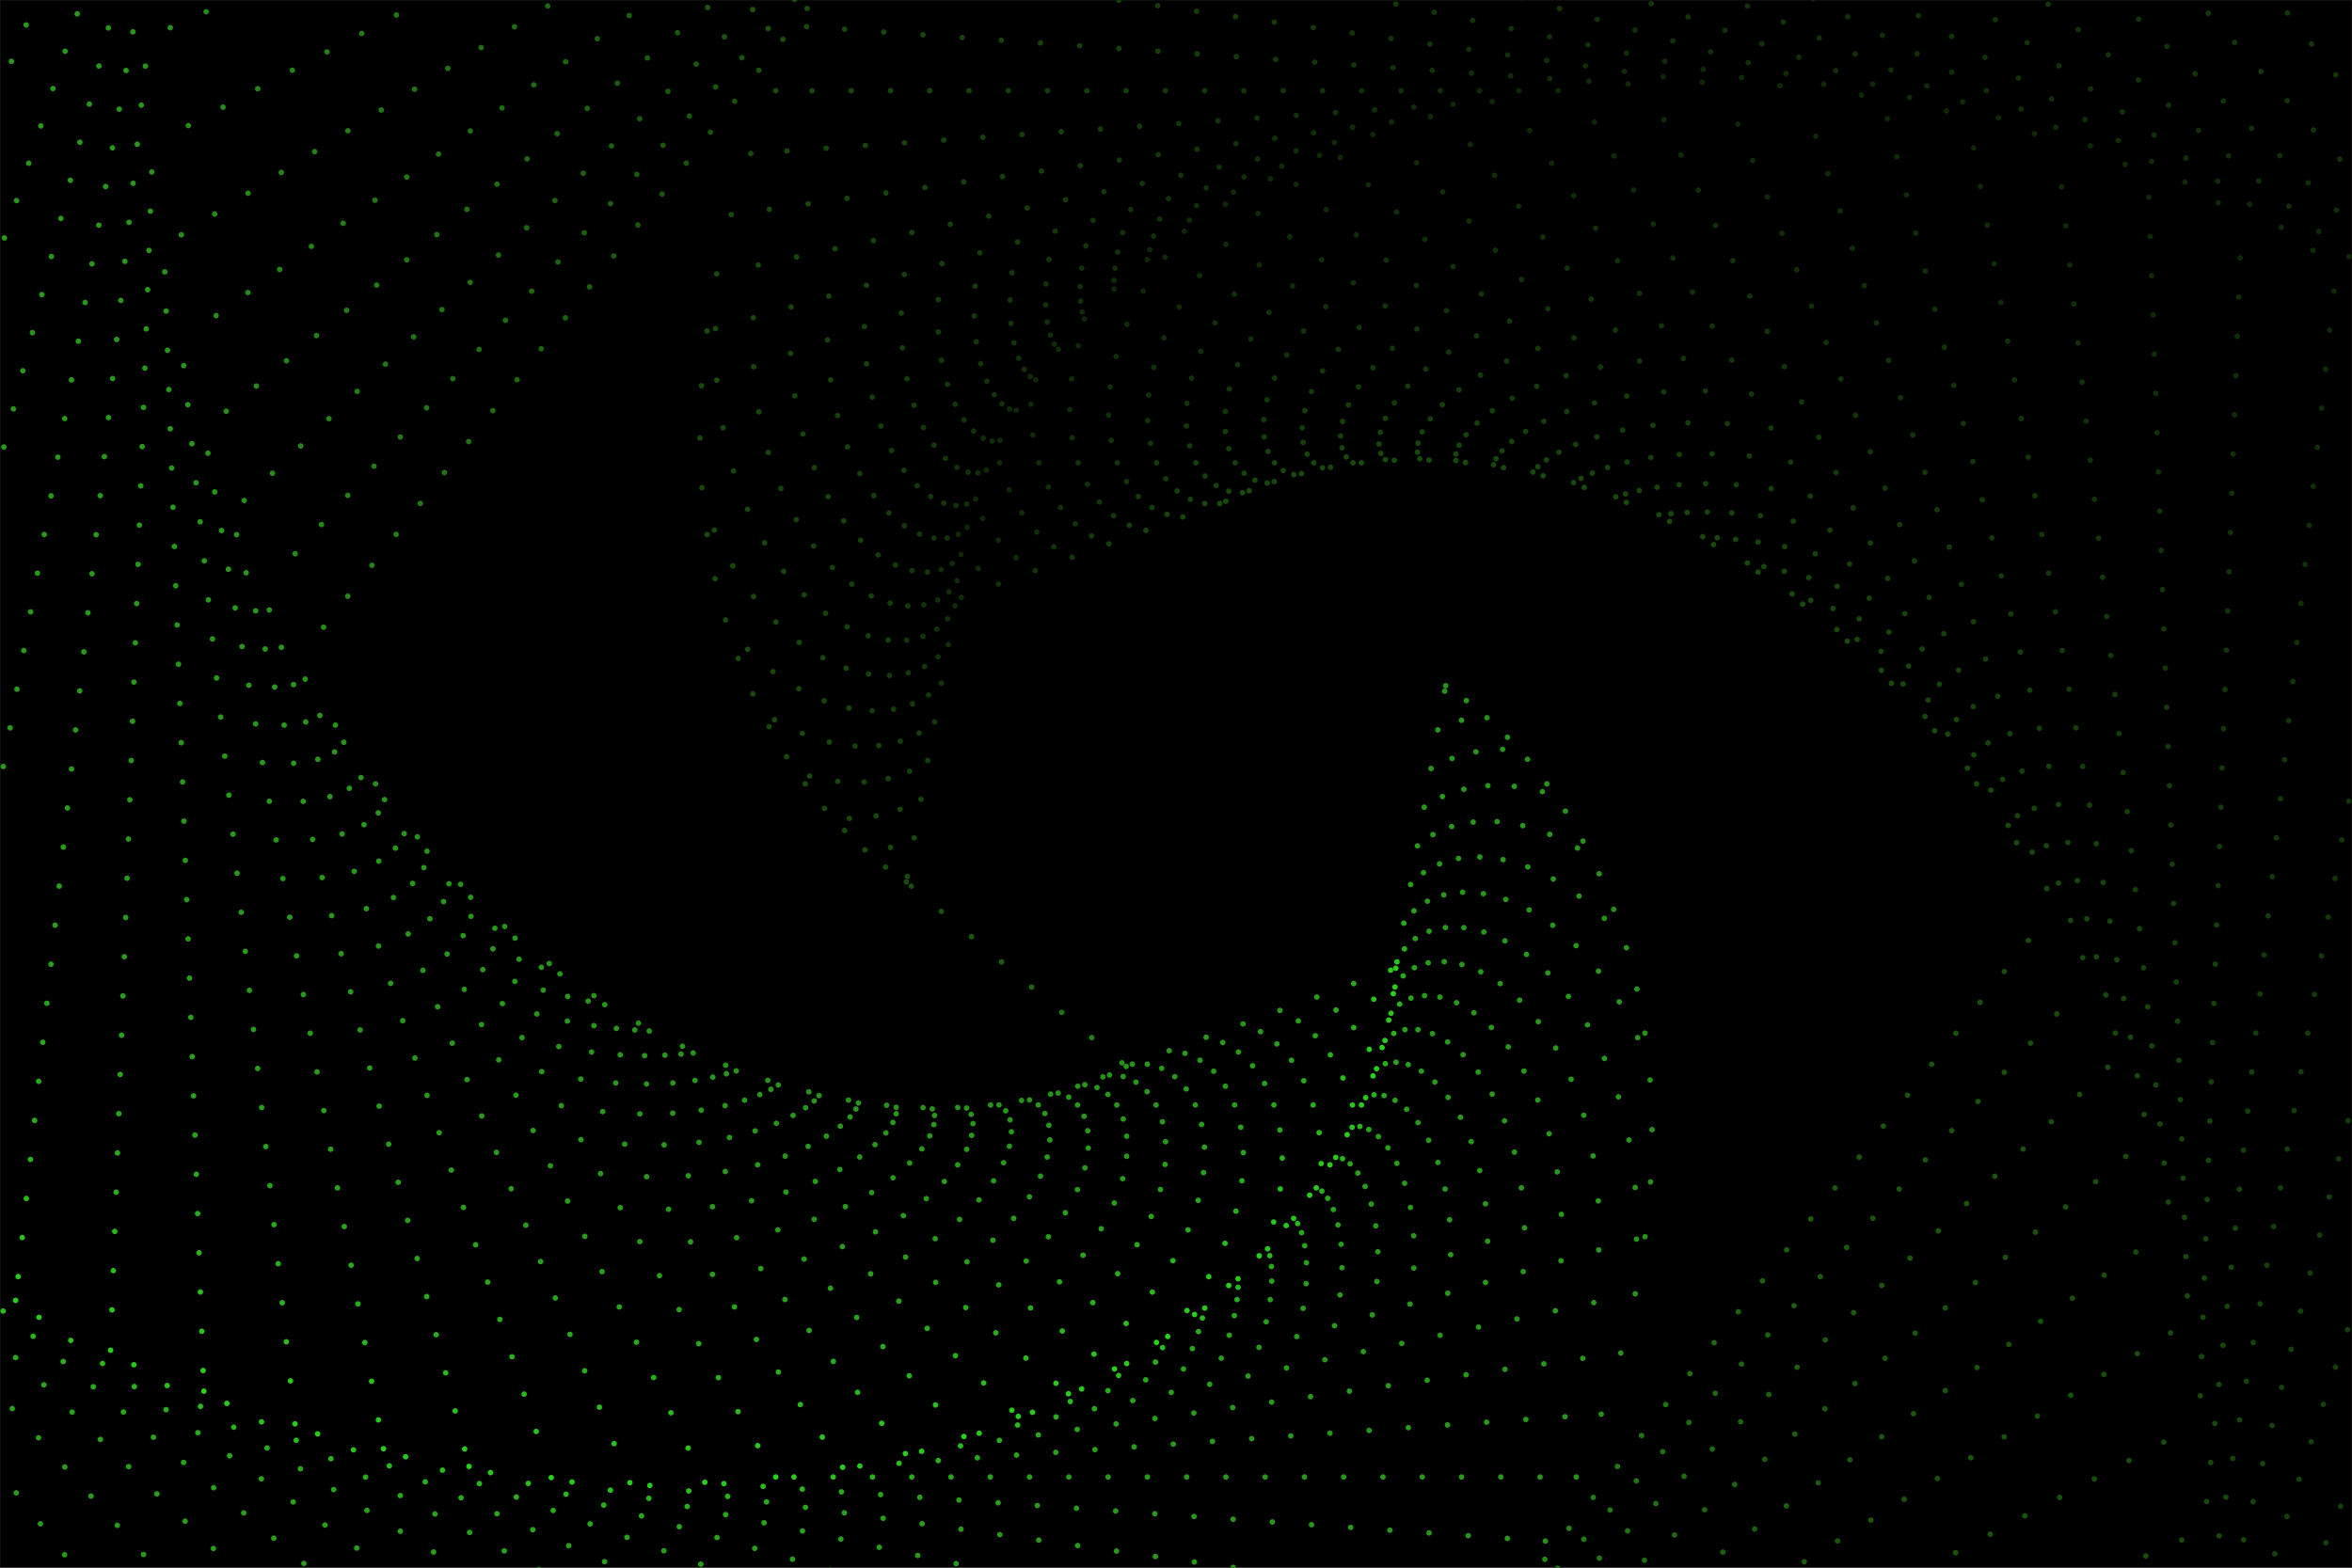<svg id="Layer_1" data-name="Layer 1" xmlns="http://www.w3.org/2000/svg" xmlns:xlink="http://www.w3.org/1999/xlink" viewBox="0 0 3000 2000"><defs><style>.cls-1{stroke:#231f20;stroke-miterlimit:10;}.cls-10,.cls-100,.cls-101,.cls-102,.cls-103,.cls-104,.cls-105,.cls-106,.cls-107,.cls-108,.cls-109,.cls-11,.cls-110,.cls-111,.cls-112,.cls-113,.cls-114,.cls-115,.cls-116,.cls-117,.cls-118,.cls-119,.cls-12,.cls-120,.cls-121,.cls-122,.cls-123,.cls-124,.cls-125,.cls-126,.cls-127,.cls-128,.cls-129,.cls-13,.cls-130,.cls-131,.cls-132,.cls-133,.cls-134,.cls-135,.cls-136,.cls-137,.cls-138,.cls-139,.cls-14,.cls-140,.cls-141,.cls-142,.cls-143,.cls-144,.cls-145,.cls-146,.cls-147,.cls-148,.cls-149,.cls-15,.cls-150,.cls-151,.cls-152,.cls-153,.cls-154,.cls-155,.cls-156,.cls-157,.cls-158,.cls-159,.cls-16,.cls-160,.cls-161,.cls-162,.cls-163,.cls-164,.cls-165,.cls-166,.cls-167,.cls-168,.cls-169,.cls-17,.cls-170,.cls-171,.cls-172,.cls-173,.cls-174,.cls-175,.cls-176,.cls-177,.cls-178,.cls-179,.cls-18,.cls-180,.cls-181,.cls-182,.cls-183,.cls-184,.cls-185,.cls-186,.cls-187,.cls-188,.cls-189,.cls-19,.cls-190,.cls-191,.cls-192,.cls-193,.cls-194,.cls-195,.cls-196,.cls-197,.cls-198,.cls-199,.cls-2,.cls-20,.cls-200,.cls-201,.cls-202,.cls-203,.cls-204,.cls-205,.cls-206,.cls-207,.cls-208,.cls-209,.cls-21,.cls-210,.cls-211,.cls-212,.cls-213,.cls-214,.cls-215,.cls-216,.cls-217,.cls-218,.cls-219,.cls-22,.cls-220,.cls-221,.cls-222,.cls-223,.cls-224,.cls-225,.cls-226,.cls-227,.cls-228,.cls-229,.cls-23,.cls-230,.cls-231,.cls-232,.cls-233,.cls-234,.cls-235,.cls-236,.cls-237,.cls-238,.cls-239,.cls-24,.cls-240,.cls-241,.cls-242,.cls-243,.cls-244,.cls-245,.cls-246,.cls-247,.cls-248,.cls-249,.cls-25,.cls-250,.cls-251,.cls-252,.cls-253,.cls-254,.cls-255,.cls-256,.cls-257,.cls-258,.cls-259,.cls-26,.cls-260,.cls-261,.cls-262,.cls-263,.cls-264,.cls-265,.cls-266,.cls-267,.cls-268,.cls-269,.cls-27,.cls-270,.cls-271,.cls-272,.cls-273,.cls-274,.cls-275,.cls-276,.cls-277,.cls-278,.cls-279,.cls-28,.cls-280,.cls-281,.cls-282,.cls-283,.cls-284,.cls-285,.cls-286,.cls-287,.cls-288,.cls-289,.cls-29,.cls-290,.cls-291,.cls-292,.cls-293,.cls-294,.cls-295,.cls-3,.cls-30,.cls-31,.cls-32,.cls-33,.cls-34,.cls-35,.cls-36,.cls-37,.cls-38,.cls-39,.cls-4,.cls-40,.cls-41,.cls-42,.cls-43,.cls-44,.cls-45,.cls-46,.cls-47,.cls-48,.cls-49,.cls-5,.cls-50,.cls-51,.cls-52,.cls-53,.cls-54,.cls-55,.cls-56,.cls-57,.cls-58,.cls-59,.cls-6,.cls-60,.cls-61,.cls-62,.cls-63,.cls-64,.cls-65,.cls-66,.cls-67,.cls-68,.cls-69,.cls-7,.cls-70,.cls-71,.cls-72,.cls-73,.cls-74,.cls-75,.cls-76,.cls-77,.cls-78,.cls-79,.cls-8,.cls-80,.cls-81,.cls-82,.cls-83,.cls-84,.cls-85,.cls-86,.cls-87,.cls-88,.cls-89,.cls-9,.cls-90,.cls-91,.cls-92,.cls-93,.cls-94,.cls-95,.cls-96,.cls-97,.cls-98,.cls-99{fill:none;stroke-linecap:round;stroke-linejoin:round;stroke-width:7px;}.cls-2,.cls-3{stroke:url(#New_Gradient_Swatch_3);}.cls-10,.cls-100,.cls-102,.cls-103,.cls-105,.cls-107,.cls-108,.cls-109,.cls-111,.cls-112,.cls-114,.cls-116,.cls-117,.cls-118,.cls-12,.cls-120,.cls-121,.cls-123,.cls-125,.cls-126,.cls-127,.cls-129,.cls-13,.cls-130,.cls-132,.cls-134,.cls-135,.cls-136,.cls-138,.cls-139,.cls-141,.cls-143,.cls-144,.cls-145,.cls-147,.cls-148,.cls-15,.cls-150,.cls-152,.cls-153,.cls-154,.cls-156,.cls-157,.cls-159,.cls-161,.cls-162,.cls-163,.cls-165,.cls-166,.cls-168,.cls-17,.cls-170,.cls-171,.cls-172,.cls-174,.cls-175,.cls-177,.cls-179,.cls-18,.cls-180,.cls-181,.cls-183,.cls-184,.cls-186,.cls-188,.cls-189,.cls-19,.cls-190,.cls-192,.cls-193,.cls-195,.cls-197,.cls-198,.cls-199,.cls-200,.cls-202,.cls-204,.cls-205,.cls-207,.cls-208,.cls-209,.cls-21,.cls-211,.cls-213,.cls-214,.cls-216,.cls-217,.cls-218,.cls-22,.cls-220,.cls-222,.cls-223,.cls-225,.cls-226,.cls-227,.cls-229,.cls-231,.cls-232,.cls-234,.cls-235,.cls-236,.cls-238,.cls-24,.cls-240,.cls-241,.cls-243,.cls-244,.cls-245,.cls-247,.cls-249,.cls-250,.cls-252,.cls-253,.cls-254,.cls-256,.cls-258,.cls-259,.cls-26,.cls-261,.cls-262,.cls-263,.cls-265,.cls-267,.cls-268,.cls-27,.cls-270,.cls-271,.cls-272,.cls-273,.cls-274,.cls-275,.cls-276,.cls-277,.cls-278,.cls-279,.cls-28,.cls-280,.cls-281,.cls-282,.cls-283,.cls-284,.cls-285,.cls-286,.cls-287,.cls-288,.cls-289,.cls-290,.cls-291,.cls-292,.cls-293,.cls-294,.cls-295,.cls-3,.cls-30,.cls-31,.cls-33,.cls-35,.cls-36,.cls-37,.cls-39,.cls-4,.cls-40,.cls-42,.cls-44,.cls-45,.cls-46,.cls-48,.cls-49,.cls-51,.cls-53,.cls-54,.cls-55,.cls-57,.cls-58,.cls-6,.cls-60,.cls-62,.cls-63,.cls-64,.cls-66,.cls-67,.cls-69,.cls-71,.cls-72,.cls-73,.cls-75,.cls-76,.cls-78,.cls-8,.cls-80,.cls-81,.cls-82,.cls-84,.cls-85,.cls-87,.cls-89,.cls-9,.cls-90,.cls-91,.cls-93,.cls-94,.cls-96,.cls-98,.cls-99{stroke-dasharray:0 50.09;}.cls-4{stroke:url(#New_Gradient_Swatch_3-4);}.cls-5{stroke:url(#New_Gradient_Swatch_3-5);}.cls-6{stroke:url(#New_Gradient_Swatch_3-6);}.cls-7,.cls-8{stroke:url(#New_Gradient_Swatch_3-7);}.cls-9{stroke:url(#New_Gradient_Swatch_3-10);}.cls-10{stroke:url(#New_Gradient_Swatch_3-12);}.cls-11,.cls-12{stroke:url(#New_Gradient_Swatch_3-13);}.cls-13{stroke:url(#New_Gradient_Swatch_3-16);}.cls-14{stroke:url(#New_Gradient_Swatch_3-17);}.cls-15{stroke:url(#New_Gradient_Swatch_3-18);}.cls-16,.cls-17{stroke:url(#New_Gradient_Swatch_3-19);}.cls-18{stroke:url(#New_Gradient_Swatch_3-22);}.cls-19{stroke:url(#New_Gradient_Swatch_3-24);}.cls-20,.cls-21{stroke:url(#New_Gradient_Swatch_3-25);}.cls-22{stroke:url(#New_Gradient_Swatch_3-28);}.cls-23{stroke:url(#New_Gradient_Swatch_3-29);}.cls-24{stroke:url(#New_Gradient_Swatch_3-30);}.cls-25,.cls-26{stroke:url(#New_Gradient_Swatch_3-31);}.cls-27{stroke:url(#New_Gradient_Swatch_3-34);}.cls-28{stroke:url(#New_Gradient_Swatch_3-36);}.cls-29,.cls-30{stroke:url(#New_Gradient_Swatch_3-37);}.cls-31{stroke:url(#New_Gradient_Swatch_3-40);}.cls-32{stroke:url(#New_Gradient_Swatch_3-41);}.cls-33{stroke:url(#New_Gradient_Swatch_3-42);}.cls-34,.cls-35{stroke:url(#New_Gradient_Swatch_3-43);}.cls-36{stroke:url(#New_Gradient_Swatch_3-46);}.cls-37{stroke:url(#New_Gradient_Swatch_3-48);}.cls-38,.cls-39{stroke:url(#New_Gradient_Swatch_3-49);}.cls-40{stroke:url(#New_Gradient_Swatch_3-52);}.cls-41{stroke:url(#New_Gradient_Swatch_3-53);}.cls-42{stroke:url(#New_Gradient_Swatch_3-54);}.cls-43,.cls-44{stroke:url(#New_Gradient_Swatch_3-55);}.cls-45{stroke:url(#New_Gradient_Swatch_3-58);}.cls-46{stroke:url(#New_Gradient_Swatch_3-60);}.cls-47,.cls-48{stroke:url(#New_Gradient_Swatch_3-61);}.cls-49{stroke:url(#New_Gradient_Swatch_3-64);}.cls-50{stroke:url(#New_Gradient_Swatch_3-65);}.cls-51{stroke:url(#New_Gradient_Swatch_3-66);}.cls-52,.cls-53{stroke:url(#New_Gradient_Swatch_3-67);}.cls-54{stroke:url(#New_Gradient_Swatch_3-70);}.cls-55{stroke:url(#New_Gradient_Swatch_3-72);}.cls-56,.cls-57{stroke:url(#New_Gradient_Swatch_3-73);}.cls-58{stroke:url(#New_Gradient_Swatch_3-76);}.cls-59{stroke:url(#New_Gradient_Swatch_3-77);}.cls-60{stroke:url(#New_Gradient_Swatch_3-78);}.cls-61,.cls-62{stroke:url(#New_Gradient_Swatch_3-79);}.cls-63{stroke:url(#New_Gradient_Swatch_3-82);}.cls-64{stroke:url(#New_Gradient_Swatch_3-84);}.cls-65,.cls-66{stroke:url(#New_Gradient_Swatch_3-85);}.cls-67{stroke:url(#New_Gradient_Swatch_3-88);}.cls-68{stroke:url(#New_Gradient_Swatch_3-89);}.cls-69{stroke:url(#New_Gradient_Swatch_3-90);}.cls-70,.cls-71{stroke:url(#New_Gradient_Swatch_3-91);}.cls-72{stroke:url(#New_Gradient_Swatch_3-94);}.cls-73{stroke:url(#New_Gradient_Swatch_3-96);}.cls-74,.cls-75{stroke:url(#New_Gradient_Swatch_3-97);}.cls-76{stroke:url(#New_Gradient_Swatch_3-100);}.cls-77{stroke:url(#New_Gradient_Swatch_3-101);}.cls-78{stroke:url(#New_Gradient_Swatch_3-102);}.cls-79,.cls-80{stroke:url(#New_Gradient_Swatch_3-103);}.cls-81{stroke:url(#New_Gradient_Swatch_3-106);}.cls-82{stroke:url(#New_Gradient_Swatch_3-108);}.cls-83,.cls-84{stroke:url(#New_Gradient_Swatch_3-109);}.cls-85{stroke:url(#New_Gradient_Swatch_3-112);}.cls-86{stroke:url(#New_Gradient_Swatch_3-113);}.cls-87{stroke:url(#New_Gradient_Swatch_3-114);}.cls-88,.cls-89{stroke:url(#New_Gradient_Swatch_3-115);}.cls-90{stroke:url(#New_Gradient_Swatch_3-118);}.cls-91{stroke:url(#New_Gradient_Swatch_3-120);}.cls-92,.cls-93{stroke:url(#New_Gradient_Swatch_3-121);}.cls-94{stroke:url(#New_Gradient_Swatch_3-124);}.cls-95{stroke:url(#New_Gradient_Swatch_3-125);}.cls-96{stroke:url(#New_Gradient_Swatch_3-126);}.cls-97,.cls-98{stroke:url(#New_Gradient_Swatch_3-127);}.cls-99{stroke:url(#New_Gradient_Swatch_3-130);}.cls-100{stroke:url(#New_Gradient_Swatch_3-132);}.cls-101,.cls-102{stroke:url(#New_Gradient_Swatch_3-133);}.cls-103{stroke:url(#New_Gradient_Swatch_3-136);}.cls-104{stroke:url(#New_Gradient_Swatch_3-137);}.cls-105{stroke:url(#New_Gradient_Swatch_3-138);}.cls-106,.cls-107{stroke:url(#New_Gradient_Swatch_3-139);}.cls-108{stroke:url(#New_Gradient_Swatch_3-142);}.cls-109{stroke:url(#New_Gradient_Swatch_3-144);}.cls-110,.cls-111{stroke:url(#New_Gradient_Swatch_3-145);}.cls-112{stroke:url(#New_Gradient_Swatch_3-148);}.cls-113{stroke:url(#New_Gradient_Swatch_3-149);}.cls-114{stroke:url(#New_Gradient_Swatch_3-150);}.cls-115,.cls-116{stroke:url(#New_Gradient_Swatch_3-151);}.cls-117{stroke:url(#New_Gradient_Swatch_3-154);}.cls-118{stroke:url(#New_Gradient_Swatch_3-156);}.cls-119,.cls-120{stroke:url(#New_Gradient_Swatch_3-157);}.cls-121{stroke:url(#New_Gradient_Swatch_3-160);}.cls-122{stroke:url(#New_Gradient_Swatch_3-161);}.cls-123{stroke:url(#New_Gradient_Swatch_3-162);}.cls-124,.cls-125{stroke:url(#New_Gradient_Swatch_3-163);}.cls-126{stroke:url(#New_Gradient_Swatch_3-166);}.cls-127{stroke:url(#New_Gradient_Swatch_3-168);}.cls-128,.cls-129{stroke:url(#New_Gradient_Swatch_3-169);}.cls-130{stroke:url(#New_Gradient_Swatch_3-172);}.cls-131{stroke:url(#New_Gradient_Swatch_3-173);}.cls-132{stroke:url(#New_Gradient_Swatch_3-174);}.cls-133,.cls-134{stroke:url(#New_Gradient_Swatch_3-175);}.cls-135{stroke:url(#New_Gradient_Swatch_3-178);}.cls-136{stroke:url(#New_Gradient_Swatch_3-180);}.cls-137,.cls-138{stroke:url(#New_Gradient_Swatch_3-181);}.cls-139{stroke:url(#New_Gradient_Swatch_3-184);}.cls-140{stroke:url(#New_Gradient_Swatch_3-185);}.cls-141{stroke:url(#New_Gradient_Swatch_3-186);}.cls-142,.cls-143{stroke:url(#New_Gradient_Swatch_3-187);}.cls-144{stroke:url(#New_Gradient_Swatch_3-190);}.cls-145{stroke:url(#New_Gradient_Swatch_3-192);}.cls-146,.cls-147{stroke:url(#New_Gradient_Swatch_3-193);}.cls-148{stroke:url(#New_Gradient_Swatch_3-196);}.cls-149{stroke:url(#New_Gradient_Swatch_3-197);}.cls-150{stroke:url(#New_Gradient_Swatch_3-198);}.cls-151,.cls-152{stroke:url(#New_Gradient_Swatch_3-199);}.cls-153{stroke:url(#New_Gradient_Swatch_3-202);}.cls-154{stroke:url(#New_Gradient_Swatch_3-204);}.cls-155,.cls-156{stroke:url(#New_Gradient_Swatch_3-205);}.cls-157{stroke:url(#New_Gradient_Swatch_3-208);}.cls-158{stroke:url(#New_Gradient_Swatch_3-209);}.cls-159{stroke:url(#New_Gradient_Swatch_3-210);}.cls-160,.cls-161{stroke:url(#New_Gradient_Swatch_3-211);}.cls-162{stroke:url(#New_Gradient_Swatch_3-214);}.cls-163{stroke:url(#New_Gradient_Swatch_3-216);}.cls-164,.cls-165{stroke:url(#New_Gradient_Swatch_3-217);}.cls-166{stroke:url(#New_Gradient_Swatch_3-220);}.cls-167{stroke:url(#New_Gradient_Swatch_3-221);}.cls-168{stroke:url(#New_Gradient_Swatch_3-222);}.cls-169,.cls-170{stroke:url(#New_Gradient_Swatch_3-223);}.cls-171{stroke:url(#New_Gradient_Swatch_3-226);}.cls-172{stroke:url(#New_Gradient_Swatch_3-228);}.cls-173,.cls-174{stroke:url(#New_Gradient_Swatch_3-229);}.cls-175{stroke:url(#New_Gradient_Swatch_3-232);}.cls-176{stroke:url(#New_Gradient_Swatch_3-233);}.cls-177{stroke:url(#New_Gradient_Swatch_3-234);}.cls-178,.cls-179{stroke:url(#New_Gradient_Swatch_3-235);}.cls-180{stroke:url(#New_Gradient_Swatch_3-238);}.cls-181{stroke:url(#New_Gradient_Swatch_3-240);}.cls-182,.cls-183{stroke:url(#New_Gradient_Swatch_3-241);}.cls-184{stroke:url(#New_Gradient_Swatch_3-244);}.cls-185{stroke:url(#New_Gradient_Swatch_3-245);}.cls-186{stroke:url(#New_Gradient_Swatch_3-246);}.cls-187,.cls-188{stroke:url(#New_Gradient_Swatch_3-247);}.cls-189{stroke:url(#New_Gradient_Swatch_3-250);}.cls-190{stroke:url(#New_Gradient_Swatch_3-252);}.cls-191,.cls-192{stroke:url(#New_Gradient_Swatch_3-253);}.cls-193{stroke:url(#New_Gradient_Swatch_3-256);}.cls-194{stroke:url(#New_Gradient_Swatch_3-257);}.cls-195{stroke:url(#New_Gradient_Swatch_3-258);}.cls-196,.cls-197{stroke:url(#New_Gradient_Swatch_3-259);}.cls-198{stroke:url(#New_Gradient_Swatch_3-262);}.cls-199{stroke:url(#New_Gradient_Swatch_3-264);}.cls-200,.cls-201{stroke:url(#New_Gradient_Swatch_3-265);}.cls-202{stroke:url(#New_Gradient_Swatch_3-267);}.cls-203{stroke:url(#New_Gradient_Swatch_3-268);}.cls-204{stroke:url(#New_Gradient_Swatch_3-269);}.cls-205,.cls-206{stroke:url(#New_Gradient_Swatch_3-270);}.cls-207{stroke:url(#New_Gradient_Swatch_3-272);}.cls-208{stroke:url(#New_Gradient_Swatch_3-274);}.cls-209,.cls-210{stroke:url(#New_Gradient_Swatch_3-275);}.cls-211{stroke:url(#New_Gradient_Swatch_3-277);}.cls-212{stroke:url(#New_Gradient_Swatch_3-278);}.cls-213{stroke:url(#New_Gradient_Swatch_3-279);}.cls-214,.cls-215{stroke:url(#New_Gradient_Swatch_3-280);}.cls-216{stroke:url(#New_Gradient_Swatch_3-282);}.cls-217{stroke:url(#New_Gradient_Swatch_3-284);}.cls-218,.cls-219{stroke:url(#New_Gradient_Swatch_3-285);}.cls-220{stroke:url(#New_Gradient_Swatch_3-287);}.cls-221{stroke:url(#New_Gradient_Swatch_3-288);}.cls-222{stroke:url(#New_Gradient_Swatch_3-289);}.cls-223,.cls-224{stroke:url(#New_Gradient_Swatch_3-290);}.cls-225{stroke:url(#New_Gradient_Swatch_3-292);}.cls-226{stroke:url(#New_Gradient_Swatch_3-294);}.cls-227,.cls-228{stroke:url(#New_Gradient_Swatch_3-295);}.cls-229{stroke:url(#New_Gradient_Swatch_3-297);}.cls-230{stroke:url(#New_Gradient_Swatch_3-298);}.cls-231{stroke:url(#New_Gradient_Swatch_3-299);}.cls-232,.cls-233{stroke:url(#New_Gradient_Swatch_3-300);}.cls-234{stroke:url(#New_Gradient_Swatch_3-302);}.cls-235{stroke:url(#New_Gradient_Swatch_3-304);}.cls-236,.cls-237{stroke:url(#New_Gradient_Swatch_3-305);}.cls-238{stroke:url(#New_Gradient_Swatch_3-307);}.cls-239{stroke:url(#New_Gradient_Swatch_3-308);}.cls-240{stroke:url(#New_Gradient_Swatch_3-309);}.cls-241,.cls-242{stroke:url(#New_Gradient_Swatch_3-310);}.cls-243{stroke:url(#New_Gradient_Swatch_3-312);}.cls-244{stroke:url(#New_Gradient_Swatch_3-314);}.cls-245,.cls-246{stroke:url(#New_Gradient_Swatch_3-315);}.cls-247{stroke:url(#New_Gradient_Swatch_3-317);}.cls-248{stroke:url(#New_Gradient_Swatch_3-318);}.cls-249{stroke:url(#New_Gradient_Swatch_3-319);}.cls-250,.cls-251{stroke:url(#New_Gradient_Swatch_3-320);}.cls-252{stroke:url(#New_Gradient_Swatch_3-322);}.cls-253{stroke:url(#New_Gradient_Swatch_3-324);}.cls-254,.cls-255{stroke:url(#New_Gradient_Swatch_3-325);}.cls-256{stroke:url(#New_Gradient_Swatch_3-327);}.cls-257{stroke:url(#New_Gradient_Swatch_3-328);}.cls-258{stroke:url(#New_Gradient_Swatch_3-329);}.cls-259,.cls-260{stroke:url(#New_Gradient_Swatch_3-330);}.cls-261{stroke:url(#New_Gradient_Swatch_3-332);}.cls-262{stroke:url(#New_Gradient_Swatch_3-334);}.cls-263,.cls-264{stroke:url(#New_Gradient_Swatch_3-335);}.cls-265{stroke:url(#New_Gradient_Swatch_3-337);}.cls-266{stroke:url(#New_Gradient_Swatch_3-338);}.cls-267{stroke:url(#New_Gradient_Swatch_3-339);}.cls-268,.cls-269{stroke:url(#New_Gradient_Swatch_3-340);}.cls-270{stroke:url(#New_Gradient_Swatch_3-342);}.cls-271{stroke:url(#New_Gradient_Swatch_3-344);}.cls-272{stroke:url(#New_Gradient_Swatch_3-345);}.cls-273{stroke:url(#New_Gradient_Swatch_3-346);}.cls-274{stroke:url(#New_Gradient_Swatch_3-347);}.cls-275{stroke:url(#New_Gradient_Swatch_3-348);}.cls-276{stroke:url(#New_Gradient_Swatch_3-349);}.cls-277{stroke:url(#New_Gradient_Swatch_3-350);}.cls-278{stroke:url(#New_Gradient_Swatch_3-351);}.cls-279{stroke:url(#New_Gradient_Swatch_3-352);}.cls-280{stroke:url(#New_Gradient_Swatch_3-353);}.cls-281{stroke:url(#New_Gradient_Swatch_3-354);}.cls-282{stroke:url(#New_Gradient_Swatch_3-355);}.cls-283{stroke:url(#New_Gradient_Swatch_3-356);}.cls-284{stroke:url(#New_Gradient_Swatch_3-357);}.cls-285{stroke:url(#New_Gradient_Swatch_3-358);}.cls-286{stroke:url(#New_Gradient_Swatch_3-359);}.cls-287{stroke:url(#New_Gradient_Swatch_3-360);}.cls-288{stroke:url(#New_Gradient_Swatch_3-361);}.cls-289{stroke:url(#New_Gradient_Swatch_3-362);}.cls-290{stroke:url(#New_Gradient_Swatch_3-363);}.cls-291{stroke:url(#New_Gradient_Swatch_3-364);}.cls-292{stroke:url(#New_Gradient_Swatch_3-365);}.cls-293{stroke:url(#New_Gradient_Swatch_3-366);}.cls-294{stroke:url(#New_Gradient_Swatch_3-367);}.cls-295{stroke:url(#New_Gradient_Swatch_3-368);}</style><linearGradient id="New_Gradient_Swatch_3" x1="-707.43" y1="-908.66" x2="3707.43" y2="-908.66" gradientTransform="translate(1584.08 1287.36) rotate(-140) scale(0.17)" gradientUnits="userSpaceOnUse"><stop offset="0" stop-color="#28d11a"/><stop offset="0.02" stop-color="#28bd1a"/><stop offset="0.04" stop-color="#27ac19"/><stop offset="0.07" stop-color="#27a119"/><stop offset="0.11" stop-color="#279a19"/><stop offset="0.23" stop-color="#279819"/><stop offset="0.33" stop-color="#228014"/><stop offset="0.48" stop-color="#1b640d"/><stop offset="0.56" stop-color="#19590b"/><stop offset="0.68" stop-color="#18520a"/><stop offset="0.84" stop-color="#134008"/><stop offset="1" stop-color="#0e2706"/></linearGradient><linearGradient id="New_Gradient_Swatch_3-4" x1="-707.43" y1="56.51" x2="3707.43" y2="56.51" xlink:href="#New_Gradient_Swatch_3"/><linearGradient id="New_Gradient_Swatch_3-5" x1="-707.43" y1="1000" x2="3707.43" y2="1000" xlink:href="#New_Gradient_Swatch_3"/><linearGradient id="New_Gradient_Swatch_3-6" x1="-707.43" y1="1965.18" x2="3707.43" y2="1965.18" xlink:href="#New_Gradient_Swatch_3"/><linearGradient id="New_Gradient_Swatch_3-7" x1="-707.43" y1="2908.66" x2="3707.43" y2="2908.66" xlink:href="#New_Gradient_Swatch_3"/><linearGradient id="New_Gradient_Swatch_3-10" x1="-707.43" y1="1943.49" x2="3707.43" y2="1943.49" xlink:href="#New_Gradient_Swatch_3"/><linearGradient id="New_Gradient_Swatch_3-12" x1="-707.43" y1="34.82" x2="3707.43" y2="34.82" xlink:href="#New_Gradient_Swatch_3"/><linearGradient id="New_Gradient_Swatch_3-13" x1="-707.43" y1="-908.66" x2="3707.43" y2="-908.66" gradientTransform="matrix(-0.13, -0.12, 0.12, -0.13, 1567.19, 1307.92)" xlink:href="#New_Gradient_Swatch_3"/><linearGradient id="New_Gradient_Swatch_3-16" x1="-707.43" y1="56.51" x2="3707.43" y2="56.51" gradientTransform="matrix(-0.13, -0.12, 0.12, -0.13, 1567.19, 1307.92)" xlink:href="#New_Gradient_Swatch_3"/><linearGradient id="New_Gradient_Swatch_3-17" x1="-707.43" y1="1000" x2="3707.43" y2="1000" gradientTransform="matrix(-0.13, -0.12, 0.12, -0.13, 1567.19, 1307.92)" xlink:href="#New_Gradient_Swatch_3"/><linearGradient id="New_Gradient_Swatch_3-18" x1="-707.43" y1="1965.18" x2="3707.43" y2="1965.18" gradientTransform="matrix(-0.13, -0.12, 0.12, -0.13, 1567.19, 1307.92)" xlink:href="#New_Gradient_Swatch_3"/><linearGradient id="New_Gradient_Swatch_3-19" x1="-707.43" y1="2908.66" x2="3707.43" y2="2908.66" gradientTransform="matrix(-0.13, -0.12, 0.12, -0.13, 1567.19, 1307.92)" xlink:href="#New_Gradient_Swatch_3"/><linearGradient id="New_Gradient_Swatch_3-22" x1="-707.43" y1="1943.49" x2="3707.43" y2="1943.49" gradientTransform="matrix(-0.13, -0.12, 0.12, -0.13, 1567.19, 1307.92)" xlink:href="#New_Gradient_Swatch_3"/><linearGradient id="New_Gradient_Swatch_3-24" x1="-707.43" y1="34.82" x2="3707.43" y2="34.82" gradientTransform="matrix(-0.13, -0.12, 0.12, -0.13, 1567.19, 1307.92)" xlink:href="#New_Gradient_Swatch_3"/><linearGradient id="New_Gradient_Swatch_3-25" x1="-707.43" y1="-908.66" x2="3707.43" y2="-908.66" gradientTransform="matrix(-0.12, -0.14, 0.14, -0.12, 1547.95, 1328.27)" xlink:href="#New_Gradient_Swatch_3"/><linearGradient id="New_Gradient_Swatch_3-28" x1="-707.43" y1="56.51" x2="3707.43" y2="56.51" gradientTransform="matrix(-0.12, -0.14, 0.14, -0.12, 1547.95, 1328.27)" xlink:href="#New_Gradient_Swatch_3"/><linearGradient id="New_Gradient_Swatch_3-29" x1="-707.43" y1="1000" x2="3707.43" y2="1000" gradientTransform="matrix(-0.12, -0.14, 0.14, -0.12, 1547.95, 1328.27)" xlink:href="#New_Gradient_Swatch_3"/><linearGradient id="New_Gradient_Swatch_3-30" x1="-707.43" y1="1965.18" x2="3707.43" y2="1965.18" gradientTransform="matrix(-0.12, -0.14, 0.14, -0.12, 1547.95, 1328.27)" xlink:href="#New_Gradient_Swatch_3"/><linearGradient id="New_Gradient_Swatch_3-31" x1="-707.43" y1="2908.66" x2="3707.43" y2="2908.66" gradientTransform="matrix(-0.12, -0.14, 0.14, -0.12, 1547.95, 1328.27)" xlink:href="#New_Gradient_Swatch_3"/><linearGradient id="New_Gradient_Swatch_3-34" x1="-707.43" y1="1943.49" x2="3707.43" y2="1943.49" gradientTransform="matrix(-0.12, -0.14, 0.14, -0.12, 1547.95, 1328.27)" xlink:href="#New_Gradient_Swatch_3"/><linearGradient id="New_Gradient_Swatch_3-36" x1="-707.43" y1="34.82" x2="3707.43" y2="34.82" gradientTransform="matrix(-0.12, -0.14, 0.14, -0.12, 1547.95, 1328.27)" xlink:href="#New_Gradient_Swatch_3"/><linearGradient id="New_Gradient_Swatch_3-37" x1="-707.43" y1="-908.66" x2="3707.43" y2="-908.66" gradientTransform="matrix(-0.12, -0.15, 0.15, -0.12, 1526.24, 1348.23)" xlink:href="#New_Gradient_Swatch_3"/><linearGradient id="New_Gradient_Swatch_3-40" x1="-707.43" y1="56.51" x2="3707.43" y2="56.51" gradientTransform="matrix(-0.12, -0.15, 0.15, -0.12, 1526.24, 1348.23)" xlink:href="#New_Gradient_Swatch_3"/><linearGradient id="New_Gradient_Swatch_3-41" x1="-707.43" y1="1000" x2="3707.43" y2="1000" gradientTransform="matrix(-0.12, -0.15, 0.15, -0.12, 1526.24, 1348.23)" xlink:href="#New_Gradient_Swatch_3"/><linearGradient id="New_Gradient_Swatch_3-42" x1="-707.43" y1="1965.18" x2="3707.43" y2="1965.18" gradientTransform="matrix(-0.12, -0.15, 0.15, -0.12, 1526.24, 1348.23)" xlink:href="#New_Gradient_Swatch_3"/><linearGradient id="New_Gradient_Swatch_3-43" x1="-707.43" y1="2908.66" x2="3707.43" y2="2908.66" gradientTransform="matrix(-0.12, -0.15, 0.15, -0.12, 1526.24, 1348.23)" xlink:href="#New_Gradient_Swatch_3"/><linearGradient id="New_Gradient_Swatch_3-46" x1="-707.43" y1="1943.49" x2="3707.43" y2="1943.49" gradientTransform="matrix(-0.12, -0.15, 0.15, -0.12, 1526.24, 1348.23)" xlink:href="#New_Gradient_Swatch_3"/><linearGradient id="New_Gradient_Swatch_3-48" x1="-707.43" y1="34.82" x2="3707.43" y2="34.82" gradientTransform="matrix(-0.12, -0.15, 0.15, -0.12, 1526.24, 1348.23)" xlink:href="#New_Gradient_Swatch_3"/><linearGradient id="New_Gradient_Swatch_3-49" x1="-707.43" y1="-908.66" x2="3707.43" y2="-908.66" gradientTransform="translate(1501.99 1367.59) rotate(-124) scale(0.2)" xlink:href="#New_Gradient_Swatch_3"/><linearGradient id="New_Gradient_Swatch_3-52" x1="-707.43" y1="56.51" x2="3707.43" y2="56.51" gradientTransform="translate(1501.99 1367.59) rotate(-124) scale(0.2)" xlink:href="#New_Gradient_Swatch_3"/><linearGradient id="New_Gradient_Swatch_3-53" x1="-707.43" y1="1000" x2="3707.43" y2="1000" gradientTransform="translate(1501.99 1367.59) rotate(-124) scale(0.2)" xlink:href="#New_Gradient_Swatch_3"/><linearGradient id="New_Gradient_Swatch_3-54" x1="-707.43" y1="1965.18" x2="3707.43" y2="1965.18" gradientTransform="translate(1501.99 1367.59) rotate(-124) scale(0.2)" xlink:href="#New_Gradient_Swatch_3"/><linearGradient id="New_Gradient_Swatch_3-55" x1="-707.43" y1="2908.66" x2="3707.43" y2="2908.66" gradientTransform="translate(1501.99 1367.59) rotate(-124) scale(0.2)" xlink:href="#New_Gradient_Swatch_3"/><linearGradient id="New_Gradient_Swatch_3-58" x1="-707.43" y1="1943.49" x2="3707.43" y2="1943.49" gradientTransform="translate(1501.99 1367.59) rotate(-124) scale(0.2)" xlink:href="#New_Gradient_Swatch_3"/><linearGradient id="New_Gradient_Swatch_3-60" x1="-707.43" y1="34.82" x2="3707.43" y2="34.82" gradientTransform="translate(1501.99 1367.59) rotate(-124) scale(0.2)" xlink:href="#New_Gradient_Swatch_3"/><linearGradient id="New_Gradient_Swatch_3-61" x1="-707.43" y1="-908.66" x2="3707.43" y2="-908.66" gradientTransform="matrix(-0.11, -0.19, 0.19, -0.11, 1475.1, 1386.14)" xlink:href="#New_Gradient_Swatch_3"/><linearGradient id="New_Gradient_Swatch_3-64" x1="-707.43" y1="56.51" x2="3707.43" y2="56.51" gradientTransform="matrix(-0.11, -0.19, 0.19, -0.11, 1475.1, 1386.14)" xlink:href="#New_Gradient_Swatch_3"/><linearGradient id="New_Gradient_Swatch_3-65" x1="-707.43" y1="1000" x2="3707.43" y2="1000" gradientTransform="matrix(-0.11, -0.19, 0.19, -0.11, 1475.1, 1386.14)" xlink:href="#New_Gradient_Swatch_3"/><linearGradient id="New_Gradient_Swatch_3-66" x1="-707.43" y1="1965.18" x2="3707.43" y2="1965.18" gradientTransform="matrix(-0.11, -0.19, 0.19, -0.11, 1475.1, 1386.14)" xlink:href="#New_Gradient_Swatch_3"/><linearGradient id="New_Gradient_Swatch_3-67" x1="-707.43" y1="2908.66" x2="3707.43" y2="2908.66" gradientTransform="matrix(-0.11, -0.19, 0.19, -0.11, 1475.1, 1386.14)" xlink:href="#New_Gradient_Swatch_3"/><linearGradient id="New_Gradient_Swatch_3-70" x1="-707.43" y1="1943.49" x2="3707.43" y2="1943.49" gradientTransform="matrix(-0.11, -0.19, 0.19, -0.11, 1475.1, 1386.14)" xlink:href="#New_Gradient_Swatch_3"/><linearGradient id="New_Gradient_Swatch_3-72" x1="-707.43" y1="34.82" x2="3707.43" y2="34.82" gradientTransform="matrix(-0.11, -0.19, 0.19, -0.11, 1475.1, 1386.14)" xlink:href="#New_Gradient_Swatch_3"/><linearGradient id="New_Gradient_Swatch_3-73" x1="-707.43" y1="-908.66" x2="3707.43" y2="-908.66" gradientTransform="translate(1445.5 1403.65) rotate(-116) scale(0.23)" xlink:href="#New_Gradient_Swatch_3"/><linearGradient id="New_Gradient_Swatch_3-76" x1="-707.43" y1="56.51" x2="3707.43" y2="56.51" gradientTransform="translate(1445.5 1403.65) rotate(-116) scale(0.23)" xlink:href="#New_Gradient_Swatch_3"/><linearGradient id="New_Gradient_Swatch_3-77" x1="-707.43" y1="1000" x2="3707.43" y2="1000" gradientTransform="translate(1445.5 1403.65) rotate(-116) scale(0.23)" xlink:href="#New_Gradient_Swatch_3"/><linearGradient id="New_Gradient_Swatch_3-78" x1="-707.43" y1="1965.18" x2="3707.43" y2="1965.18" gradientTransform="translate(1445.5 1403.65) rotate(-116) scale(0.23)" xlink:href="#New_Gradient_Swatch_3"/><linearGradient id="New_Gradient_Swatch_3-79" x1="-707.43" y1="2908.66" x2="3707.43" y2="2908.66" gradientTransform="translate(1445.5 1403.65) rotate(-116) scale(0.23)" xlink:href="#New_Gradient_Swatch_3"/><linearGradient id="New_Gradient_Swatch_3-82" x1="-707.43" y1="1943.49" x2="3707.43" y2="1943.49" gradientTransform="translate(1445.5 1403.65) rotate(-116) scale(0.23)" xlink:href="#New_Gradient_Swatch_3"/><linearGradient id="New_Gradient_Swatch_3-84" x1="-707.43" y1="34.82" x2="3707.43" y2="34.82" gradientTransform="translate(1445.5 1403.65) rotate(-116) scale(0.23)" xlink:href="#New_Gradient_Swatch_3"/><linearGradient id="New_Gradient_Swatch_3-85" x1="-707.43" y1="-908.66" x2="3707.43" y2="-908.66" gradientTransform="translate(1413.13 1419.86) rotate(-112) scale(0.24)" xlink:href="#New_Gradient_Swatch_3"/><linearGradient id="New_Gradient_Swatch_3-88" x1="-707.43" y1="56.51" x2="3707.43" y2="56.51" gradientTransform="translate(1413.13 1419.86) rotate(-112) scale(0.24)" xlink:href="#New_Gradient_Swatch_3"/><linearGradient id="New_Gradient_Swatch_3-89" x1="-707.43" y1="1000" x2="3707.43" y2="1000" gradientTransform="translate(1413.13 1419.86) rotate(-112) scale(0.24)" xlink:href="#New_Gradient_Swatch_3"/><linearGradient id="New_Gradient_Swatch_3-90" x1="-707.43" y1="1965.18" x2="3707.43" y2="1965.18" gradientTransform="translate(1413.13 1419.86) rotate(-112) scale(0.24)" xlink:href="#New_Gradient_Swatch_3"/><linearGradient id="New_Gradient_Swatch_3-91" x1="-707.43" y1="2908.66" x2="3707.43" y2="2908.66" gradientTransform="translate(1413.13 1419.86) rotate(-112) scale(0.24)" xlink:href="#New_Gradient_Swatch_3"/><linearGradient id="New_Gradient_Swatch_3-94" x1="-707.43" y1="1943.49" x2="3707.43" y2="1943.49" gradientTransform="translate(1413.13 1419.86) rotate(-112) scale(0.24)" xlink:href="#New_Gradient_Swatch_3"/><linearGradient id="New_Gradient_Swatch_3-96" x1="-707.43" y1="34.82" x2="3707.43" y2="34.82" gradientTransform="translate(1413.13 1419.86) rotate(-112) scale(0.24)" xlink:href="#New_Gradient_Swatch_3"/><linearGradient id="New_Gradient_Swatch_3-97" x1="-707.43" y1="-908.66" x2="3707.43" y2="-908.66" gradientTransform="translate(1377.95 1434.5) rotate(-108) scale(0.25)" xlink:href="#New_Gradient_Swatch_3"/><linearGradient id="New_Gradient_Swatch_3-100" x1="-707.43" y1="56.51" x2="3707.43" y2="56.51" gradientTransform="translate(1377.95 1434.5) rotate(-108) scale(0.25)" xlink:href="#New_Gradient_Swatch_3"/><linearGradient id="New_Gradient_Swatch_3-101" x1="-707.43" y1="1000" x2="3707.43" y2="1000" gradientTransform="translate(1377.95 1434.5) rotate(-108) scale(0.25)" xlink:href="#New_Gradient_Swatch_3"/><linearGradient id="New_Gradient_Swatch_3-102" x1="-707.43" y1="1965.18" x2="3707.43" y2="1965.18" gradientTransform="translate(1377.95 1434.5) rotate(-108) scale(0.25)" xlink:href="#New_Gradient_Swatch_3"/><linearGradient id="New_Gradient_Swatch_3-103" x1="-707.43" y1="2908.66" x2="3707.43" y2="2908.66" gradientTransform="translate(1377.95 1434.5) rotate(-108) scale(0.25)" xlink:href="#New_Gradient_Swatch_3"/><linearGradient id="New_Gradient_Swatch_3-106" x1="-707.43" y1="1943.49" x2="3707.43" y2="1943.49" gradientTransform="translate(1377.95 1434.5) rotate(-108) scale(0.25)" xlink:href="#New_Gradient_Swatch_3"/><linearGradient id="New_Gradient_Swatch_3-108" x1="-707.43" y1="34.82" x2="3707.43" y2="34.82" gradientTransform="translate(1377.95 1434.5) rotate(-108) scale(0.25)" xlink:href="#New_Gradient_Swatch_3"/><linearGradient id="New_Gradient_Swatch_3-109" x1="-707.43" y1="-908.66" x2="3707.43" y2="-908.66" gradientTransform="matrix(-0.06, -0.26, 0.26, -0.06, 1339.93, 1447.29)" xlink:href="#New_Gradient_Swatch_3"/><linearGradient id="New_Gradient_Swatch_3-112" x1="-707.43" y1="56.51" x2="3707.43" y2="56.51" gradientTransform="matrix(-0.06, -0.26, 0.26, -0.06, 1339.93, 1447.29)" xlink:href="#New_Gradient_Swatch_3"/><linearGradient id="New_Gradient_Swatch_3-113" x1="-707.43" y1="1000" x2="3707.43" y2="1000" gradientTransform="matrix(-0.06, -0.26, 0.26, -0.06, 1339.93, 1447.29)" xlink:href="#New_Gradient_Swatch_3"/><linearGradient id="New_Gradient_Swatch_3-114" x1="-707.43" y1="1965.18" x2="3707.43" y2="1965.18" gradientTransform="matrix(-0.06, -0.26, 0.26, -0.06, 1339.93, 1447.29)" xlink:href="#New_Gradient_Swatch_3"/><linearGradient id="New_Gradient_Swatch_3-115" x1="-707.43" y1="2908.66" x2="3707.43" y2="2908.66" gradientTransform="matrix(-0.06, -0.26, 0.26, -0.06, 1339.93, 1447.29)" xlink:href="#New_Gradient_Swatch_3"/><linearGradient id="New_Gradient_Swatch_3-118" x1="-707.43" y1="1943.49" x2="3707.43" y2="1943.49" gradientTransform="matrix(-0.06, -0.26, 0.26, -0.06, 1339.93, 1447.29)" xlink:href="#New_Gradient_Swatch_3"/><linearGradient id="New_Gradient_Swatch_3-120" x1="-707.43" y1="34.82" x2="3707.43" y2="34.82" gradientTransform="matrix(-0.06, -0.26, 0.26, -0.06, 1339.93, 1447.29)" xlink:href="#New_Gradient_Swatch_3"/><linearGradient id="New_Gradient_Swatch_3-121" x1="-707.43" y1="-908.66" x2="3707.43" y2="-908.66" gradientTransform="translate(1299.08 1457.93) rotate(-100) scale(0.28)" xlink:href="#New_Gradient_Swatch_3"/><linearGradient id="New_Gradient_Swatch_3-124" x1="-707.43" y1="56.51" x2="3707.43" y2="56.51" gradientTransform="translate(1299.08 1457.93) rotate(-100) scale(0.28)" xlink:href="#New_Gradient_Swatch_3"/><linearGradient id="New_Gradient_Swatch_3-125" x1="-707.43" y1="1000" x2="3707.43" y2="1000" gradientTransform="translate(1299.08 1457.93) rotate(-100) scale(0.28)" xlink:href="#New_Gradient_Swatch_3"/><linearGradient id="New_Gradient_Swatch_3-126" x1="-707.43" y1="1965.18" x2="3707.43" y2="1965.18" gradientTransform="translate(1299.08 1457.93) rotate(-100) scale(0.28)" xlink:href="#New_Gradient_Swatch_3"/><linearGradient id="New_Gradient_Swatch_3-127" x1="-707.43" y1="2908.66" x2="3707.43" y2="2908.66" gradientTransform="translate(1299.08 1457.93) rotate(-100) scale(0.28)" xlink:href="#New_Gradient_Swatch_3"/><linearGradient id="New_Gradient_Swatch_3-130" x1="-707.43" y1="1943.49" x2="3707.43" y2="1943.49" gradientTransform="translate(1299.08 1457.93) rotate(-100) scale(0.28)" xlink:href="#New_Gradient_Swatch_3"/><linearGradient id="New_Gradient_Swatch_3-132" x1="-707.43" y1="34.82" x2="3707.43" y2="34.82" gradientTransform="translate(1299.08 1457.93) rotate(-100) scale(0.28)" xlink:href="#New_Gradient_Swatch_3"/><linearGradient id="New_Gradient_Swatch_3-133" x1="-707.43" y1="-908.66" x2="3707.43" y2="-908.66" gradientTransform="translate(1255.39 1466.11) rotate(-96) scale(0.29)" xlink:href="#New_Gradient_Swatch_3"/><linearGradient id="New_Gradient_Swatch_3-136" x1="-707.43" y1="56.51" x2="3707.43" y2="56.51" gradientTransform="translate(1255.39 1466.11) rotate(-96) scale(0.29)" xlink:href="#New_Gradient_Swatch_3"/><linearGradient id="New_Gradient_Swatch_3-137" x1="-707.43" y1="1000" x2="3707.43" y2="1000" gradientTransform="translate(1255.39 1466.11) rotate(-96) scale(0.29)" xlink:href="#New_Gradient_Swatch_3"/><linearGradient id="New_Gradient_Swatch_3-138" x1="-707.43" y1="1965.18" x2="3707.43" y2="1965.18" gradientTransform="translate(1255.39 1466.11) rotate(-96) scale(0.29)" xlink:href="#New_Gradient_Swatch_3"/><linearGradient id="New_Gradient_Swatch_3-139" x1="-707.43" y1="2908.66" x2="3707.43" y2="2908.66" gradientTransform="translate(1255.39 1466.11) rotate(-96) scale(0.29)" xlink:href="#New_Gradient_Swatch_3"/><linearGradient id="New_Gradient_Swatch_3-142" x1="-707.43" y1="1943.49" x2="3707.43" y2="1943.49" gradientTransform="translate(1255.39 1466.11) rotate(-96) scale(0.29)" xlink:href="#New_Gradient_Swatch_3"/><linearGradient id="New_Gradient_Swatch_3-144" x1="-707.43" y1="34.82" x2="3707.43" y2="34.82" gradientTransform="translate(1255.39 1466.11) rotate(-96) scale(0.29)" xlink:href="#New_Gradient_Swatch_3"/><linearGradient id="New_Gradient_Swatch_3-145" x1="-707.43" y1="-908.66" x2="3707.43" y2="-908.66" gradientTransform="translate(1208.92 1471.48) rotate(-92) scale(0.31)" xlink:href="#New_Gradient_Swatch_3"/><linearGradient id="New_Gradient_Swatch_3-148" x1="-707.43" y1="56.51" x2="3707.43" y2="56.51" gradientTransform="translate(1208.92 1471.48) rotate(-92) scale(0.31)" xlink:href="#New_Gradient_Swatch_3"/><linearGradient id="New_Gradient_Swatch_3-149" x1="-707.43" y1="1000" x2="3707.43" y2="1000" gradientTransform="translate(1208.92 1471.48) rotate(-92) scale(0.31)" xlink:href="#New_Gradient_Swatch_3"/><linearGradient id="New_Gradient_Swatch_3-150" x1="-707.43" y1="1965.18" x2="3707.43" y2="1965.18" gradientTransform="translate(1208.92 1471.48) rotate(-92) scale(0.31)" xlink:href="#New_Gradient_Swatch_3"/><linearGradient id="New_Gradient_Swatch_3-151" x1="-707.43" y1="2908.66" x2="3707.43" y2="2908.66" gradientTransform="translate(1208.92 1471.48) rotate(-92) scale(0.31)" xlink:href="#New_Gradient_Swatch_3"/><linearGradient id="New_Gradient_Swatch_3-154" x1="-707.43" y1="1943.49" x2="3707.43" y2="1943.49" gradientTransform="translate(1208.92 1471.48) rotate(-92) scale(0.31)" xlink:href="#New_Gradient_Swatch_3"/><linearGradient id="New_Gradient_Swatch_3-156" x1="-707.43" y1="34.82" x2="3707.43" y2="34.82" gradientTransform="translate(1208.92 1471.48) rotate(-92) scale(0.31)" xlink:href="#New_Gradient_Swatch_3"/><linearGradient id="New_Gradient_Swatch_3-157" x1="-707.43" y1="-908.66" x2="3707.43" y2="-908.66" gradientTransform="matrix(0.01, -0.32, 0.32, 0.01, 1159.73, 1473.71)" xlink:href="#New_Gradient_Swatch_3"/><linearGradient id="New_Gradient_Swatch_3-160" x1="-707.43" y1="56.51" x2="3707.43" y2="56.51" gradientTransform="matrix(0.01, -0.32, 0.32, 0.01, 1159.73, 1473.71)" xlink:href="#New_Gradient_Swatch_3"/><linearGradient id="New_Gradient_Swatch_3-161" x1="-707.43" y1="1000" x2="3707.43" y2="1000" gradientTransform="matrix(0.01, -0.32, 0.32, 0.01, 1159.73, 1473.71)" xlink:href="#New_Gradient_Swatch_3"/><linearGradient id="New_Gradient_Swatch_3-162" x1="-707.43" y1="1965.18" x2="3707.43" y2="1965.18" gradientTransform="matrix(0.01, -0.32, 0.32, 0.01, 1159.73, 1473.71)" xlink:href="#New_Gradient_Swatch_3"/><linearGradient id="New_Gradient_Swatch_3-163" x1="-707.43" y1="2908.66" x2="3707.43" y2="2908.66" gradientTransform="matrix(0.01, -0.32, 0.32, 0.01, 1159.73, 1473.71)" xlink:href="#New_Gradient_Swatch_3"/><linearGradient id="New_Gradient_Swatch_3-166" x1="-707.43" y1="1943.49" x2="3707.43" y2="1943.49" gradientTransform="matrix(0.01, -0.32, 0.32, 0.01, 1159.73, 1473.71)" xlink:href="#New_Gradient_Swatch_3"/><linearGradient id="New_Gradient_Swatch_3-168" x1="-707.43" y1="34.82" x2="3707.43" y2="34.82" gradientTransform="matrix(0.01, -0.32, 0.32, 0.01, 1159.73, 1473.71)" xlink:href="#New_Gradient_Swatch_3"/><linearGradient id="New_Gradient_Swatch_3-169" x1="-707.43" y1="-908.66" x2="3707.43" y2="-908.66" gradientTransform="translate(1107.91 1472.45) rotate(-84) scale(0.34)" xlink:href="#New_Gradient_Swatch_3"/><linearGradient id="New_Gradient_Swatch_3-172" x1="-707.43" y1="56.51" x2="3707.43" y2="56.51" gradientTransform="translate(1107.91 1472.45) rotate(-84) scale(0.34)" xlink:href="#New_Gradient_Swatch_3"/><linearGradient id="New_Gradient_Swatch_3-173" x1="-707.43" y1="1000" x2="3707.43" y2="1000" gradientTransform="translate(1107.91 1472.45) rotate(-84) scale(0.34)" xlink:href="#New_Gradient_Swatch_3"/><linearGradient id="New_Gradient_Swatch_3-174" x1="-707.43" y1="1965.18" x2="3707.43" y2="1965.18" gradientTransform="translate(1107.91 1472.45) rotate(-84) scale(0.34)" xlink:href="#New_Gradient_Swatch_3"/><linearGradient id="New_Gradient_Swatch_3-175" x1="-707.43" y1="2908.66" x2="3707.43" y2="2908.66" gradientTransform="translate(1107.91 1472.45) rotate(-84) scale(0.34)" xlink:href="#New_Gradient_Swatch_3"/><linearGradient id="New_Gradient_Swatch_3-178" x1="-707.43" y1="1943.49" x2="3707.43" y2="1943.49" gradientTransform="translate(1107.91 1472.45) rotate(-84) scale(0.34)" xlink:href="#New_Gradient_Swatch_3"/><linearGradient id="New_Gradient_Swatch_3-180" x1="-707.43" y1="34.82" x2="3707.43" y2="34.82" gradientTransform="translate(1107.91 1472.45) rotate(-84) scale(0.34)" xlink:href="#New_Gradient_Swatch_3"/><linearGradient id="New_Gradient_Swatch_3-181" x1="-707.43" y1="-908.66" x2="3707.43" y2="-908.66" gradientTransform="translate(1053.58 1467.31) rotate(-80) scale(0.36)" xlink:href="#New_Gradient_Swatch_3"/><linearGradient id="New_Gradient_Swatch_3-184" x1="-707.43" y1="56.51" x2="3707.43" y2="56.51" gradientTransform="translate(1053.58 1467.31) rotate(-80) scale(0.36)" xlink:href="#New_Gradient_Swatch_3"/><linearGradient id="New_Gradient_Swatch_3-185" x1="-707.43" y1="1000" x2="3707.43" y2="1000" gradientTransform="translate(1053.58 1467.31) rotate(-80) scale(0.36)" xlink:href="#New_Gradient_Swatch_3"/><linearGradient id="New_Gradient_Swatch_3-186" x1="-707.43" y1="1965.18" x2="3707.43" y2="1965.18" gradientTransform="translate(1053.58 1467.31) rotate(-80) scale(0.36)" xlink:href="#New_Gradient_Swatch_3"/><linearGradient id="New_Gradient_Swatch_3-187" x1="-707.43" y1="2908.66" x2="3707.43" y2="2908.66" gradientTransform="translate(1053.58 1467.31) rotate(-80) scale(0.36)" xlink:href="#New_Gradient_Swatch_3"/><linearGradient id="New_Gradient_Swatch_3-190" x1="-707.43" y1="1943.49" x2="3707.43" y2="1943.49" gradientTransform="translate(1053.58 1467.31) rotate(-80) scale(0.36)" xlink:href="#New_Gradient_Swatch_3"/><linearGradient id="New_Gradient_Swatch_3-192" x1="-707.43" y1="34.82" x2="3707.43" y2="34.82" gradientTransform="translate(1053.58 1467.31) rotate(-80) scale(0.36)" xlink:href="#New_Gradient_Swatch_3"/><linearGradient id="New_Gradient_Swatch_3-193" x1="-707.43" y1="-908.66" x2="3707.43" y2="-908.66" gradientTransform="translate(996.92 1457.93) rotate(-76) scale(0.38)" xlink:href="#New_Gradient_Swatch_3"/><linearGradient id="New_Gradient_Swatch_3-196" x1="-707.43" y1="56.51" x2="3707.43" y2="56.51" gradientTransform="translate(996.92 1457.93) rotate(-76) scale(0.38)" xlink:href="#New_Gradient_Swatch_3"/><linearGradient id="New_Gradient_Swatch_3-197" x1="-707.43" y1="1000" x2="3707.43" y2="1000" gradientTransform="translate(996.92 1457.93) rotate(-76) scale(0.38)" xlink:href="#New_Gradient_Swatch_3"/><linearGradient id="New_Gradient_Swatch_3-198" x1="-707.43" y1="1965.18" x2="3707.43" y2="1965.18" gradientTransform="translate(996.92 1457.93) rotate(-76) scale(0.38)" xlink:href="#New_Gradient_Swatch_3"/><linearGradient id="New_Gradient_Swatch_3-199" x1="-707.43" y1="2908.66" x2="3707.43" y2="2908.66" gradientTransform="translate(996.92 1457.93) rotate(-76) scale(0.38)" xlink:href="#New_Gradient_Swatch_3"/><linearGradient id="New_Gradient_Swatch_3-202" x1="-707.43" y1="1943.49" x2="3707.43" y2="1943.49" gradientTransform="translate(996.92 1457.93) rotate(-76) scale(0.38)" xlink:href="#New_Gradient_Swatch_3"/><linearGradient id="New_Gradient_Swatch_3-204" x1="-707.43" y1="34.82" x2="3707.43" y2="34.82" gradientTransform="translate(996.92 1457.93) rotate(-76) scale(0.38)" xlink:href="#New_Gradient_Swatch_3"/><linearGradient id="New_Gradient_Swatch_3-205" x1="-707.43" y1="-908.66" x2="3707.43" y2="-908.66" gradientTransform="translate(938.11 1443.91) rotate(-72) scale(0.4)" xlink:href="#New_Gradient_Swatch_3"/><linearGradient id="New_Gradient_Swatch_3-208" x1="-707.43" y1="56.51" x2="3707.43" y2="56.51" gradientTransform="translate(938.11 1443.91) rotate(-72) scale(0.4)" xlink:href="#New_Gradient_Swatch_3"/><linearGradient id="New_Gradient_Swatch_3-209" x1="-707.43" y1="1000" x2="3707.43" y2="1000" gradientTransform="translate(938.11 1443.91) rotate(-72) scale(0.4)" xlink:href="#New_Gradient_Swatch_3"/><linearGradient id="New_Gradient_Swatch_3-210" x1="-707.43" y1="1965.18" x2="3707.43" y2="1965.18" gradientTransform="translate(938.11 1443.91) rotate(-72) scale(0.4)" xlink:href="#New_Gradient_Swatch_3"/><linearGradient id="New_Gradient_Swatch_3-211" x1="-707.43" y1="2908.66" x2="3707.43" y2="2908.66" gradientTransform="translate(938.11 1443.91) rotate(-72) scale(0.4)" xlink:href="#New_Gradient_Swatch_3"/><linearGradient id="New_Gradient_Swatch_3-214" x1="-707.43" y1="1943.49" x2="3707.43" y2="1943.49" gradientTransform="translate(938.11 1443.91) rotate(-72) scale(0.4)" xlink:href="#New_Gradient_Swatch_3"/><linearGradient id="New_Gradient_Swatch_3-216" x1="-707.43" y1="34.82" x2="3707.43" y2="34.82" gradientTransform="translate(938.11 1443.91) rotate(-72) scale(0.4)" xlink:href="#New_Gradient_Swatch_3"/><linearGradient id="New_Gradient_Swatch_3-217" x1="-707.43" y1="-908.66" x2="3707.43" y2="-908.66" gradientTransform="translate(877.38 1424.88) rotate(-68) scale(0.42)" xlink:href="#New_Gradient_Swatch_3"/><linearGradient id="New_Gradient_Swatch_3-220" x1="-707.43" y1="56.51" x2="3707.43" y2="56.51" gradientTransform="translate(877.38 1424.88) rotate(-68) scale(0.42)" xlink:href="#New_Gradient_Swatch_3"/><linearGradient id="New_Gradient_Swatch_3-221" x1="-707.43" y1="1000" x2="3707.43" y2="1000" gradientTransform="translate(877.38 1424.88) rotate(-68) scale(0.42)" xlink:href="#New_Gradient_Swatch_3"/><linearGradient id="New_Gradient_Swatch_3-222" x1="-707.43" y1="1965.18" x2="3707.43" y2="1965.18" gradientTransform="translate(877.38 1424.88) rotate(-68) scale(0.42)" xlink:href="#New_Gradient_Swatch_3"/><linearGradient id="New_Gradient_Swatch_3-223" x1="-707.43" y1="2908.66" x2="3707.43" y2="2908.66" gradientTransform="translate(877.38 1424.88) rotate(-68) scale(0.42)" xlink:href="#New_Gradient_Swatch_3"/><linearGradient id="New_Gradient_Swatch_3-226" x1="-707.43" y1="1943.49" x2="3707.43" y2="1943.49" gradientTransform="translate(877.38 1424.88) rotate(-68) scale(0.42)" xlink:href="#New_Gradient_Swatch_3"/><linearGradient id="New_Gradient_Swatch_3-228" x1="-707.43" y1="34.82" x2="3707.43" y2="34.82" gradientTransform="translate(877.38 1424.88) rotate(-68) scale(0.42)" xlink:href="#New_Gradient_Swatch_3"/><linearGradient id="New_Gradient_Swatch_3-229" x1="-707.43" y1="-908.66" x2="3707.43" y2="-908.66" gradientTransform="translate(815.01 1400.44) rotate(-64) scale(0.44)" xlink:href="#New_Gradient_Swatch_3"/><linearGradient id="New_Gradient_Swatch_3-232" x1="-707.43" y1="56.51" x2="3707.43" y2="56.51" gradientTransform="translate(815.01 1400.44) rotate(-64) scale(0.44)" xlink:href="#New_Gradient_Swatch_3"/><linearGradient id="New_Gradient_Swatch_3-233" x1="-707.43" y1="1000" x2="3707.43" y2="1000" gradientTransform="translate(815.01 1400.44) rotate(-64) scale(0.44)" xlink:href="#New_Gradient_Swatch_3"/><linearGradient id="New_Gradient_Swatch_3-234" x1="-707.43" y1="1965.18" x2="3707.43" y2="1965.18" gradientTransform="translate(815.01 1400.44) rotate(-64) scale(0.44)" xlink:href="#New_Gradient_Swatch_3"/><linearGradient id="New_Gradient_Swatch_3-235" x1="-707.43" y1="2908.66" x2="3707.43" y2="2908.66" gradientTransform="translate(815.01 1400.44) rotate(-64) scale(0.44)" xlink:href="#New_Gradient_Swatch_3"/><linearGradient id="New_Gradient_Swatch_3-238" x1="-707.43" y1="1943.49" x2="3707.43" y2="1943.49" gradientTransform="translate(815.01 1400.44) rotate(-64) scale(0.44)" xlink:href="#New_Gradient_Swatch_3"/><linearGradient id="New_Gradient_Swatch_3-240" x1="-707.43" y1="34.82" x2="3707.43" y2="34.82" gradientTransform="translate(815.01 1400.44) rotate(-64) scale(0.44)" xlink:href="#New_Gradient_Swatch_3"/><linearGradient id="New_Gradient_Swatch_3-241" x1="-707.43" y1="-908.66" x2="3707.43" y2="-908.66" gradientTransform="translate(751.31 1370.19) rotate(-60) scale(0.46)" xlink:href="#New_Gradient_Swatch_3"/><linearGradient id="New_Gradient_Swatch_3-244" x1="-707.43" y1="56.51" x2="3707.43" y2="56.51" gradientTransform="translate(751.31 1370.19) rotate(-60) scale(0.46)" xlink:href="#New_Gradient_Swatch_3"/><linearGradient id="New_Gradient_Swatch_3-245" x1="-707.43" y1="1000" x2="3707.43" y2="1000" gradientTransform="translate(751.31 1370.19) rotate(-60) scale(0.46)" xlink:href="#New_Gradient_Swatch_3"/><linearGradient id="New_Gradient_Swatch_3-246" x1="-707.43" y1="1965.18" x2="3707.43" y2="1965.18" gradientTransform="translate(751.31 1370.19) rotate(-60) scale(0.46)" xlink:href="#New_Gradient_Swatch_3"/><linearGradient id="New_Gradient_Swatch_3-247" x1="-707.43" y1="2908.66" x2="3707.43" y2="2908.66" gradientTransform="translate(751.31 1370.19) rotate(-60) scale(0.46)" xlink:href="#New_Gradient_Swatch_3"/><linearGradient id="New_Gradient_Swatch_3-250" x1="-707.43" y1="1943.49" x2="3707.43" y2="1943.49" gradientTransform="translate(751.31 1370.19) rotate(-60) scale(0.46)" xlink:href="#New_Gradient_Swatch_3"/><linearGradient id="New_Gradient_Swatch_3-252" x1="-707.43" y1="34.82" x2="3707.43" y2="34.82" gradientTransform="translate(751.31 1370.19) rotate(-60) scale(0.46)" xlink:href="#New_Gradient_Swatch_3"/><linearGradient id="New_Gradient_Swatch_3-253" x1="-707.43" y1="-908.66" x2="3707.43" y2="-908.66" gradientTransform="translate(686.64 1333.75) rotate(-56) scale(0.49)" xlink:href="#New_Gradient_Swatch_3"/><linearGradient id="New_Gradient_Swatch_3-256" x1="-707.43" y1="56.51" x2="3707.43" y2="56.51" gradientTransform="translate(686.64 1333.75) rotate(-56) scale(0.49)" xlink:href="#New_Gradient_Swatch_3"/><linearGradient id="New_Gradient_Swatch_3-257" x1="-707.43" y1="1000" x2="3707.43" y2="1000" gradientTransform="translate(686.64 1333.75) rotate(-56) scale(0.49)" xlink:href="#New_Gradient_Swatch_3"/><linearGradient id="New_Gradient_Swatch_3-258" x1="-707.43" y1="1965.18" x2="3707.43" y2="1965.18" gradientTransform="translate(686.64 1333.75) rotate(-56) scale(0.49)" xlink:href="#New_Gradient_Swatch_3"/><linearGradient id="New_Gradient_Swatch_3-259" x1="-707.43" y1="2908.66" x2="3707.43" y2="2908.66" gradientTransform="translate(686.64 1333.75) rotate(-56) scale(0.49)" xlink:href="#New_Gradient_Swatch_3"/><linearGradient id="New_Gradient_Swatch_3-262" x1="-707.43" y1="1943.49" x2="3707.43" y2="1943.49" gradientTransform="translate(686.64 1333.75) rotate(-56) scale(0.49)" xlink:href="#New_Gradient_Swatch_3"/><linearGradient id="New_Gradient_Swatch_3-264" x1="-707.43" y1="34.82" x2="3707.43" y2="34.82" gradientTransform="translate(686.64 1333.75) rotate(-56) scale(0.49)" xlink:href="#New_Gradient_Swatch_3"/><linearGradient id="New_Gradient_Swatch_3-265" x1="-707.43" y1="-908.66" x2="3707.43" y2="-908.66" gradientTransform="matrix(0.32, -0.4, 0.4, 0.32, 621.41, 1290.73)" xlink:href="#New_Gradient_Swatch_3"/><linearGradient id="New_Gradient_Swatch_3-267" x1="-707.43" y1="56.51" x2="3707.43" y2="56.51" gradientTransform="matrix(0.32, -0.4, 0.4, 0.32, 621.41, 1290.73)" xlink:href="#New_Gradient_Swatch_3"/><linearGradient id="New_Gradient_Swatch_3-268" x1="-707.43" y1="1000" x2="3707.43" y2="1000" gradientTransform="matrix(0.32, -0.4, 0.4, 0.32, 621.41, 1290.73)" xlink:href="#New_Gradient_Swatch_3"/><linearGradient id="New_Gradient_Swatch_3-269" x1="-707.43" y1="1965.18" x2="3707.43" y2="1965.18" gradientTransform="matrix(0.32, -0.4, 0.4, 0.32, 621.41, 1290.73)" xlink:href="#New_Gradient_Swatch_3"/><linearGradient id="New_Gradient_Swatch_3-270" x1="-707.43" y1="2908.66" x2="3707.43" y2="2908.66" gradientTransform="matrix(0.32, -0.4, 0.4, 0.32, 621.41, 1290.73)" xlink:href="#New_Gradient_Swatch_3"/><linearGradient id="New_Gradient_Swatch_3-272" x1="-707.43" y1="1943.49" x2="3707.43" y2="1943.49" gradientTransform="matrix(0.32, -0.4, 0.4, 0.32, 621.41, 1290.73)" xlink:href="#New_Gradient_Swatch_3"/><linearGradient id="New_Gradient_Swatch_3-274" x1="-707.43" y1="34.82" x2="3707.43" y2="34.82" gradientTransform="matrix(0.32, -0.4, 0.4, 0.32, 621.41, 1290.73)" xlink:href="#New_Gradient_Swatch_3"/><linearGradient id="New_Gradient_Swatch_3-275" x1="-707.43" y1="-908.66" x2="3707.43" y2="-908.66" gradientTransform="matrix(0.36, -0.4, 0.4, 0.36, 556.08, 1240.78)" xlink:href="#New_Gradient_Swatch_3"/><linearGradient id="New_Gradient_Swatch_3-277" x1="-707.43" y1="56.51" x2="3707.43" y2="56.51" gradientTransform="matrix(0.36, -0.4, 0.4, 0.36, 556.08, 1240.78)" xlink:href="#New_Gradient_Swatch_3"/><linearGradient id="New_Gradient_Swatch_3-278" x1="-707.43" y1="1000" x2="3707.43" y2="1000" gradientTransform="matrix(0.36, -0.4, 0.4, 0.36, 556.08, 1240.78)" xlink:href="#New_Gradient_Swatch_3"/><linearGradient id="New_Gradient_Swatch_3-279" x1="-707.43" y1="1965.18" x2="3707.43" y2="1965.18" gradientTransform="matrix(0.36, -0.4, 0.4, 0.36, 556.08, 1240.78)" xlink:href="#New_Gradient_Swatch_3"/><linearGradient id="New_Gradient_Swatch_3-280" x1="-707.43" y1="2908.66" x2="3707.43" y2="2908.66" gradientTransform="matrix(0.36, -0.4, 0.4, 0.36, 556.08, 1240.78)" xlink:href="#New_Gradient_Swatch_3"/><linearGradient id="New_Gradient_Swatch_3-282" x1="-707.43" y1="1943.49" x2="3707.43" y2="1943.49" gradientTransform="matrix(0.36, -0.4, 0.4, 0.36, 556.08, 1240.78)" xlink:href="#New_Gradient_Swatch_3"/><linearGradient id="New_Gradient_Swatch_3-284" x1="-707.43" y1="34.82" x2="3707.43" y2="34.82" gradientTransform="matrix(0.36, -0.4, 0.4, 0.36, 556.08, 1240.78)" xlink:href="#New_Gradient_Swatch_3"/><linearGradient id="New_Gradient_Swatch_3-285" x1="-707.43" y1="-908.66" x2="3707.43" y2="-908.66" gradientTransform="matrix(0.41, -0.4, 0.4, 0.41, 491.14, 1183.52)" xlink:href="#New_Gradient_Swatch_3"/><linearGradient id="New_Gradient_Swatch_3-287" x1="-707.43" y1="56.51" x2="3707.43" y2="56.51" gradientTransform="matrix(0.41, -0.4, 0.4, 0.41, 491.14, 1183.52)" xlink:href="#New_Gradient_Swatch_3"/><linearGradient id="New_Gradient_Swatch_3-288" x1="-707.43" y1="1000" x2="3707.43" y2="1000" gradientTransform="matrix(0.41, -0.4, 0.4, 0.41, 491.14, 1183.52)" xlink:href="#New_Gradient_Swatch_3"/><linearGradient id="New_Gradient_Swatch_3-289" x1="-707.43" y1="1965.18" x2="3707.43" y2="1965.18" gradientTransform="matrix(0.41, -0.4, 0.4, 0.41, 491.14, 1183.52)" xlink:href="#New_Gradient_Swatch_3"/><linearGradient id="New_Gradient_Swatch_3-290" x1="-707.43" y1="2908.66" x2="3707.43" y2="2908.66" gradientTransform="matrix(0.41, -0.4, 0.4, 0.41, 491.14, 1183.52)" xlink:href="#New_Gradient_Swatch_3"/><linearGradient id="New_Gradient_Swatch_3-292" x1="-707.43" y1="1943.49" x2="3707.43" y2="1943.49" gradientTransform="matrix(0.41, -0.4, 0.4, 0.41, 491.14, 1183.52)" xlink:href="#New_Gradient_Swatch_3"/><linearGradient id="New_Gradient_Swatch_3-294" x1="-707.43" y1="34.82" x2="3707.43" y2="34.82" gradientTransform="matrix(0.41, -0.4, 0.4, 0.41, 491.14, 1183.52)" xlink:href="#New_Gradient_Swatch_3"/><linearGradient id="New_Gradient_Swatch_3-295" x1="-707.43" y1="-908.66" x2="3707.43" y2="-908.66" gradientTransform="translate(427.15 1118.63) rotate(-40) scale(0.6)" xlink:href="#New_Gradient_Swatch_3"/><linearGradient id="New_Gradient_Swatch_3-297" x1="-707.43" y1="56.51" x2="3707.43" y2="56.51" gradientTransform="translate(427.15 1118.63) rotate(-40) scale(0.6)" xlink:href="#New_Gradient_Swatch_3"/><linearGradient id="New_Gradient_Swatch_3-298" x1="-707.43" y1="1000" x2="3707.43" y2="1000" gradientTransform="translate(427.15 1118.63) rotate(-40) scale(0.6)" xlink:href="#New_Gradient_Swatch_3"/><linearGradient id="New_Gradient_Swatch_3-299" x1="-707.43" y1="1965.18" x2="3707.43" y2="1965.18" gradientTransform="translate(427.15 1118.63) rotate(-40) scale(0.6)" xlink:href="#New_Gradient_Swatch_3"/><linearGradient id="New_Gradient_Swatch_3-300" x1="-707.43" y1="2908.66" x2="3707.43" y2="2908.66" gradientTransform="translate(427.15 1118.63) rotate(-40) scale(0.6)" xlink:href="#New_Gradient_Swatch_3"/><linearGradient id="New_Gradient_Swatch_3-302" x1="-707.43" y1="1943.49" x2="3707.43" y2="1943.49" gradientTransform="translate(427.15 1118.63) rotate(-40) scale(0.6)" xlink:href="#New_Gradient_Swatch_3"/><linearGradient id="New_Gradient_Swatch_3-304" x1="-707.43" y1="34.82" x2="3707.43" y2="34.82" gradientTransform="translate(427.15 1118.63) rotate(-40) scale(0.6)" xlink:href="#New_Gradient_Swatch_3"/><linearGradient id="New_Gradient_Swatch_3-305" x1="-707.43" y1="-908.66" x2="3707.43" y2="-908.66" gradientTransform="translate(364.73 1045.79) rotate(-36) scale(0.63)" xlink:href="#New_Gradient_Swatch_3"/><linearGradient id="New_Gradient_Swatch_3-307" x1="-707.43" y1="56.51" x2="3707.43" y2="56.51" gradientTransform="translate(364.73 1045.79) rotate(-36) scale(0.63)" xlink:href="#New_Gradient_Swatch_3"/><linearGradient id="New_Gradient_Swatch_3-308" x1="-707.43" y1="1000" x2="3707.43" y2="1000" gradientTransform="translate(364.73 1045.79) rotate(-36) scale(0.63)" xlink:href="#New_Gradient_Swatch_3"/><linearGradient id="New_Gradient_Swatch_3-309" x1="-707.43" y1="1965.18" x2="3707.43" y2="1965.18" gradientTransform="translate(364.73 1045.79) rotate(-36) scale(0.63)" xlink:href="#New_Gradient_Swatch_3"/><linearGradient id="New_Gradient_Swatch_3-310" x1="-707.43" y1="2908.66" x2="3707.43" y2="2908.66" gradientTransform="translate(364.73 1045.79) rotate(-36) scale(0.63)" xlink:href="#New_Gradient_Swatch_3"/><linearGradient id="New_Gradient_Swatch_3-312" x1="-707.43" y1="1943.49" x2="3707.43" y2="1943.49" gradientTransform="translate(364.73 1045.79) rotate(-36) scale(0.63)" xlink:href="#New_Gradient_Swatch_3"/><linearGradient id="New_Gradient_Swatch_3-314" x1="-707.43" y1="34.82" x2="3707.43" y2="34.82" gradientTransform="translate(364.73 1045.79) rotate(-36) scale(0.63)" xlink:href="#New_Gradient_Swatch_3"/><linearGradient id="New_Gradient_Swatch_3-315" x1="-707.43" y1="-908.66" x2="3707.43" y2="-908.66" gradientTransform="matrix(0.56, -0.35, 0.35, 0.56, 304.52, 964.73)" xlink:href="#New_Gradient_Swatch_3"/><linearGradient id="New_Gradient_Swatch_3-317" x1="-707.43" y1="56.51" x2="3707.43" y2="56.51" gradientTransform="matrix(0.56, -0.35, 0.35, 0.56, 304.52, 964.73)" xlink:href="#New_Gradient_Swatch_3"/><linearGradient id="New_Gradient_Swatch_3-318" x1="-707.43" y1="1000" x2="3707.43" y2="1000" gradientTransform="matrix(0.56, -0.35, 0.35, 0.56, 304.52, 964.73)" xlink:href="#New_Gradient_Swatch_3"/><linearGradient id="New_Gradient_Swatch_3-319" x1="-707.43" y1="1965.18" x2="3707.43" y2="1965.18" gradientTransform="matrix(0.56, -0.35, 0.35, 0.56, 304.52, 964.73)" xlink:href="#New_Gradient_Swatch_3"/><linearGradient id="New_Gradient_Swatch_3-320" x1="-707.43" y1="2908.66" x2="3707.43" y2="2908.66" gradientTransform="matrix(0.56, -0.35, 0.35, 0.56, 304.52, 964.73)" xlink:href="#New_Gradient_Swatch_3"/><linearGradient id="New_Gradient_Swatch_3-322" x1="-707.43" y1="1943.49" x2="3707.43" y2="1943.49" gradientTransform="matrix(0.56, -0.35, 0.35, 0.56, 304.52, 964.73)" xlink:href="#New_Gradient_Swatch_3"/><linearGradient id="New_Gradient_Swatch_3-324" x1="-707.43" y1="34.82" x2="3707.43" y2="34.82" gradientTransform="matrix(0.56, -0.35, 0.35, 0.56, 304.52, 964.73)" xlink:href="#New_Gradient_Swatch_3"/><linearGradient id="New_Gradient_Swatch_3-325" x1="-707.43" y1="-908.66" x2="3707.43" y2="-908.66" gradientTransform="matrix(0.62, -0.33, 0.33, 0.62, 247.26, 875.18)" xlink:href="#New_Gradient_Swatch_3"/><linearGradient id="New_Gradient_Swatch_3-327" x1="-707.43" y1="56.51" x2="3707.43" y2="56.51" gradientTransform="matrix(0.62, -0.33, 0.33, 0.62, 247.26, 875.18)" xlink:href="#New_Gradient_Swatch_3"/><linearGradient id="New_Gradient_Swatch_3-328" x1="-707.43" y1="1000" x2="3707.43" y2="1000" gradientTransform="matrix(0.62, -0.33, 0.33, 0.62, 247.26, 875.18)" xlink:href="#New_Gradient_Swatch_3"/><linearGradient id="New_Gradient_Swatch_3-329" x1="-707.43" y1="1965.18" x2="3707.43" y2="1965.18" gradientTransform="matrix(0.62, -0.33, 0.33, 0.62, 247.26, 875.18)" xlink:href="#New_Gradient_Swatch_3"/><linearGradient id="New_Gradient_Swatch_3-330" x1="-707.43" y1="2908.66" x2="3707.43" y2="2908.66" gradientTransform="matrix(0.62, -0.33, 0.33, 0.62, 247.26, 875.18)" xlink:href="#New_Gradient_Swatch_3"/><linearGradient id="New_Gradient_Swatch_3-332" x1="-707.43" y1="1943.49" x2="3707.43" y2="1943.49" gradientTransform="matrix(0.62, -0.33, 0.33, 0.62, 247.26, 875.18)" xlink:href="#New_Gradient_Swatch_3"/><linearGradient id="New_Gradient_Swatch_3-334" x1="-707.43" y1="34.82" x2="3707.43" y2="34.82" gradientTransform="matrix(0.62, -0.33, 0.33, 0.62, 247.26, 875.18)" xlink:href="#New_Gradient_Swatch_3"/><linearGradient id="New_Gradient_Swatch_3-335" x1="-707.43" y1="-908.66" x2="3707.43" y2="-908.66" gradientTransform="translate(193.7 776.94) rotate(-24) scale(0.74)" xlink:href="#New_Gradient_Swatch_3"/><linearGradient id="New_Gradient_Swatch_3-337" x1="-707.43" y1="56.51" x2="3707.43" y2="56.51" gradientTransform="translate(193.7 776.94) rotate(-24) scale(0.74)" xlink:href="#New_Gradient_Swatch_3"/><linearGradient id="New_Gradient_Swatch_3-338" x1="-707.43" y1="1000" x2="3707.43" y2="1000" gradientTransform="translate(193.7 776.94) rotate(-24) scale(0.74)" xlink:href="#New_Gradient_Swatch_3"/><linearGradient id="New_Gradient_Swatch_3-339" x1="-707.43" y1="1965.18" x2="3707.43" y2="1965.18" gradientTransform="translate(193.7 776.94) rotate(-24) scale(0.74)" xlink:href="#New_Gradient_Swatch_3"/><linearGradient id="New_Gradient_Swatch_3-340" x1="-707.43" y1="2908.66" x2="3707.43" y2="2908.66" gradientTransform="translate(193.7 776.94) rotate(-24) scale(0.74)" xlink:href="#New_Gradient_Swatch_3"/><linearGradient id="New_Gradient_Swatch_3-342" x1="-707.43" y1="1943.49" x2="3707.43" y2="1943.49" gradientTransform="translate(193.7 776.94) rotate(-24) scale(0.74)" xlink:href="#New_Gradient_Swatch_3"/><linearGradient id="New_Gradient_Swatch_3-344" x1="-707.43" y1="34.82" x2="3707.43" y2="34.82" gradientTransform="translate(193.7 776.94) rotate(-24) scale(0.74)" xlink:href="#New_Gradient_Swatch_3"/><linearGradient id="New_Gradient_Swatch_3-345" x1="-707.43" y1="56.51" x2="3707.43" y2="56.51" gradientTransform="translate(144.68 669.86) rotate(-20) scale(0.77)" xlink:href="#New_Gradient_Swatch_3"/><linearGradient id="New_Gradient_Swatch_3-346" x1="-707.43" y1="1965.18" x2="3707.43" y2="1965.18" gradientTransform="translate(144.68 669.86) rotate(-20) scale(0.77)" xlink:href="#New_Gradient_Swatch_3"/><linearGradient id="New_Gradient_Swatch_3-347" x1="-707.43" y1="1943.49" x2="3707.43" y2="1943.49" gradientTransform="translate(144.68 669.86) rotate(-20) scale(0.77)" xlink:href="#New_Gradient_Swatch_3"/><linearGradient id="New_Gradient_Swatch_3-348" x1="-707.43" y1="34.82" x2="3707.43" y2="34.82" gradientTransform="translate(144.68 669.86) rotate(-20) scale(0.77)" xlink:href="#New_Gradient_Swatch_3"/><linearGradient id="New_Gradient_Swatch_3-349" x1="-707.43" y1="56.51" x2="3707.43" y2="56.51" gradientTransform="translate(101.06 553.81) rotate(-16) scale(0.81)" xlink:href="#New_Gradient_Swatch_3"/><linearGradient id="New_Gradient_Swatch_3-350" x1="-707.43" y1="1965.18" x2="3707.43" y2="1965.18" gradientTransform="translate(101.06 553.81) rotate(-16) scale(0.81)" xlink:href="#New_Gradient_Swatch_3"/><linearGradient id="New_Gradient_Swatch_3-351" x1="-707.43" y1="1943.49" x2="3707.43" y2="1943.49" gradientTransform="translate(101.06 553.81) rotate(-16) scale(0.81)" xlink:href="#New_Gradient_Swatch_3"/><linearGradient id="New_Gradient_Swatch_3-352" x1="-707.43" y1="34.82" x2="3707.43" y2="34.82" gradientTransform="translate(101.06 553.81) rotate(-16) scale(0.81)" xlink:href="#New_Gradient_Swatch_3"/><linearGradient id="New_Gradient_Swatch_3-353" x1="-707.43" y1="56.51" x2="3707.43" y2="56.51" gradientTransform="matrix(0.84, -0.18, 0.18, 0.84, 63.78, 428.75)" xlink:href="#New_Gradient_Swatch_3"/><linearGradient id="New_Gradient_Swatch_3-354" x1="-707.43" y1="1965.18" x2="3707.43" y2="1965.18" gradientTransform="matrix(0.84, -0.18, 0.18, 0.84, 63.78, 428.75)" xlink:href="#New_Gradient_Swatch_3"/><linearGradient id="New_Gradient_Swatch_3-355" x1="-707.43" y1="1943.49" x2="3707.43" y2="1943.49" gradientTransform="matrix(0.84, -0.18, 0.18, 0.84, 63.78, 428.75)" xlink:href="#New_Gradient_Swatch_3"/><linearGradient id="New_Gradient_Swatch_3-356" x1="-707.43" y1="34.82" x2="3707.43" y2="34.82" gradientTransform="matrix(0.84, -0.18, 0.18, 0.84, 63.78, 428.75)" xlink:href="#New_Gradient_Swatch_3"/><linearGradient id="New_Gradient_Swatch_3-357" x1="-707.43" y1="56.51" x2="3707.43" y2="56.51" gradientTransform="matrix(0.89, -0.13, 0.13, 0.89, 33.82, 294.69)" xlink:href="#New_Gradient_Swatch_3"/><linearGradient id="New_Gradient_Swatch_3-358" x1="-707.43" y1="1965.18" x2="3707.43" y2="1965.18" gradientTransform="matrix(0.89, -0.13, 0.13, 0.89, 33.82, 294.69)" xlink:href="#New_Gradient_Swatch_3"/><linearGradient id="New_Gradient_Swatch_3-359" x1="-707.43" y1="1943.49" x2="3707.43" y2="1943.49" gradientTransform="matrix(0.89, -0.13, 0.13, 0.89, 33.82, 294.69)" xlink:href="#New_Gradient_Swatch_3"/><linearGradient id="New_Gradient_Swatch_3-360" x1="-707.43" y1="34.82" x2="3707.43" y2="34.82" gradientTransform="matrix(0.89, -0.13, 0.13, 0.89, 33.82, 294.69)" xlink:href="#New_Gradient_Swatch_3"/><linearGradient id="New_Gradient_Swatch_3-361" x1="-707.43" y1="56.51" x2="3707.43" y2="56.51" gradientTransform="translate(12.2 151.72) rotate(-4) scale(0.95)" xlink:href="#New_Gradient_Swatch_3"/><linearGradient id="New_Gradient_Swatch_3-362" x1="-707.43" y1="1965.18" x2="3707.43" y2="1965.18" gradientTransform="translate(12.2 151.72) rotate(-4) scale(0.95)" xlink:href="#New_Gradient_Swatch_3"/><linearGradient id="New_Gradient_Swatch_3-363" x1="-707.43" y1="1943.49" x2="3707.43" y2="1943.49" gradientTransform="translate(12.2 151.72) rotate(-4) scale(0.95)" xlink:href="#New_Gradient_Swatch_3"/><linearGradient id="New_Gradient_Swatch_3-364" x1="-707.43" y1="34.82" x2="3707.43" y2="34.82" gradientTransform="translate(12.2 151.72) rotate(-4) scale(0.95)" xlink:href="#New_Gradient_Swatch_3"/><linearGradient id="New_Gradient_Swatch_3-365" x1="-707.43" y1="56.51" x2="3707.43" y2="56.51" gradientTransform="matrix(1, 0, 0, 1, 0, 0)" xlink:href="#New_Gradient_Swatch_3"/><linearGradient id="New_Gradient_Swatch_3-366" x1="-707.43" y1="1965.18" x2="3707.43" y2="1965.18" gradientTransform="matrix(1, 0, 0, 1, 0, 0)" xlink:href="#New_Gradient_Swatch_3"/><linearGradient id="New_Gradient_Swatch_3-367" x1="-707.43" y1="1943.49" x2="3707.43" y2="1943.49" gradientTransform="matrix(1, 0, 0, 1, 0, 0)" xlink:href="#New_Gradient_Swatch_3"/><linearGradient id="New_Gradient_Swatch_3-368" x1="-707.43" y1="34.82" x2="3707.43" y2="34.82" gradientTransform="matrix(1, 0, 0, 1, 0, 0)" xlink:href="#New_Gradient_Swatch_3"/></defs><rect class="cls-1" width="3000" height="2000"/><line class="cls-2" x1="1156.04" y1="1125.19" x2="1156.04" y2="1125.19"/><line class="cls-3" x1="1162.41" y1="1130.54" x2="1433.25" y2="1357.8"/><line class="cls-2" x1="1436.44" y1="1360.48" x2="1436.44" y2="1360.48"/><line class="cls-4" x1="1444.26" y1="1357.63" x2="1776.49" y2="1236.71"/><line class="cls-5" x1="1780.4" y1="1235.28" x2="1780.4" y2="1235.28"/><line class="cls-6" x1="1781.85" y1="1227.09" x2="1843.24" y2="878.9"/><line class="cls-7" x1="1843.96" y1="874.81" x2="1843.96" y2="874.81"/><line class="cls-8" x1="1837.59" y1="869.46" x2="1566.75" y2="642.2"/><line class="cls-7" x1="1563.56" y1="639.52" x2="1563.56" y2="639.52"/><line class="cls-9" x1="1555.74" y1="642.37" x2="1223.51" y2="763.29"/><line class="cls-5" x1="1219.6" y1="764.72" x2="1219.6" y2="764.72"/><line class="cls-10" x1="1218.15" y1="772.91" x2="1156.76" y2="1121.1"/><line class="cls-11" x1="1129.62" y1="1106.2" x2="1129.62" y2="1106.2"/><line class="cls-12" x1="1135.92" y1="1112.29" x2="1403.64" y2="1370.82"/><line class="cls-11" x1="1406.79" y1="1373.86" x2="1406.79" y2="1373.86"/><line class="cls-13" x1="1415.2" y1="1371.44" x2="1772.95" y2="1268.86"/><line class="cls-14" x1="1777.16" y1="1267.65" x2="1777.16" y2="1267.65"/><line class="cls-15" x1="1779.28" y1="1259.16" x2="1869.32" y2="898.04"/><line class="cls-16" x1="1870.38" y1="893.8" x2="1870.38" y2="893.8"/><line class="cls-17" x1="1864.08" y1="887.71" x2="1596.36" y2="629.18"/><line class="cls-16" x1="1593.21" y1="626.14" x2="1593.21" y2="626.14"/><line class="cls-18" x1="1584.8" y1="628.56" x2="1227.05" y2="731.14"/><line class="cls-14" x1="1222.84" y1="732.35" x2="1222.84" y2="732.35"/><line class="cls-19" x1="1220.72" y1="740.84" x2="1130.68" y2="1101.96"/><line class="cls-20" x1="1103.28" y1="1084.33" x2="1103.28" y2="1084.33"/><line class="cls-21" x1="1109.45" y1="1091.18" x2="1371.58" y2="1382.31"/><line class="cls-20" x1="1374.67" y1="1385.73" x2="1374.67" y2="1385.73"/><line class="cls-22" x1="1383.68" y1="1383.81" x2="1766.88" y2="1302.36"/><line class="cls-23" x1="1771.39" y1="1301.41" x2="1771.39" y2="1301.41"/><line class="cls-24" x1="1774.24" y1="1292.64" x2="1895.29" y2="920.06"/><line class="cls-25" x1="1896.72" y1="915.67" x2="1896.72" y2="915.67"/><line class="cls-26" x1="1890.55" y1="908.82" x2="1628.42" y2="617.69"/><line class="cls-25" x1="1625.33" y1="614.27" x2="1625.33" y2="614.27"/><line class="cls-27" x1="1616.32" y1="616.19" x2="1233.12" y2="697.64"/><line class="cls-23" x1="1228.61" y1="698.59" x2="1228.61" y2="698.59"/><line class="cls-28" x1="1225.76" y1="707.36" x2="1104.71" y2="1079.94"/><line class="cls-29" x1="1077.23" y1="1059.42" x2="1077.23" y2="1059.42"/><line class="cls-30" x1="1083.2" y1="1067.06" x2="1337.08" y2="1392.02"/><line class="cls-29" x1="1340.07" y1="1395.84" x2="1340.07" y2="1395.84"/><line class="cls-31" x1="1349.68" y1="1394.49" x2="1758.04" y2="1337.1"/><line class="cls-32" x1="1762.84" y1="1336.42" x2="1762.84" y2="1336.42"/><line class="cls-33" x1="1766.48" y1="1327.43" x2="1920.96" y2="945.08"/><line class="cls-34" x1="1922.77" y1="940.58" x2="1922.77" y2="940.58"/><line class="cls-35" x1="1916.8" y1="932.94" x2="1662.92" y2="607.98"/><line class="cls-34" x1="1659.93" y1="604.16" x2="1659.93" y2="604.16"/><line class="cls-36" x1="1650.32" y1="605.51" x2="1241.96" y2="662.9"/><line class="cls-32" x1="1237.16" y1="663.58" x2="1237.16" y2="663.58"/><line class="cls-37" x1="1233.52" y1="672.57" x2="1079.04" y2="1054.92"/><line class="cls-38" x1="1051.7" y1="1031.35" x2="1051.7" y2="1031.35"/><line class="cls-39" x1="1057.41" y1="1039.82" x2="1300.14" y2="1399.68"/><line class="cls-38" x1="1303" y1="1403.92" x2="1303" y2="1403.92"/><line class="cls-40" x1="1313.19" y1="1403.2" x2="1746.21" y2="1372.92"/><line class="cls-41" x1="1751.3" y1="1372.57" x2="1751.3" y2="1372.57"/><line class="cls-42" x1="1755.78" y1="1363.39" x2="1946.06" y2="973.24"/><line class="cls-43" x1="1948.3" y1="968.65" x2="1948.3" y2="968.65"/><line class="cls-44" x1="1942.59" y1="960.18" x2="1699.86" y2="600.32"/><line class="cls-43" x1="1697" y1="596.08" x2="1697" y2="596.08"/><line class="cls-45" x1="1686.81" y1="596.8" x2="1253.79" y2="627.08"/><line class="cls-41" x1="1248.7" y1="627.43" x2="1248.7" y2="627.43"/><line class="cls-46" x1="1244.22" y1="636.61" x2="1053.94" y2="1026.76"/><line class="cls-47" x1="1026.95" y1="1000" x2="1026.95" y2="1000"/><line class="cls-48" x1="1032.33" y1="1009.31" x2="1260.79" y2="1405.02"/><line class="cls-47" x1="1263.48" y1="1409.67" x2="1263.48" y2="1409.67"/><line class="cls-49" x1="1274.23" y1="1409.67" x2="1731.15" y2="1409.67"/><line class="cls-50" x1="1736.52" y1="1409.67" x2="1736.52" y2="1409.67"/><line class="cls-51" x1="1741.9" y1="1400.36" x2="1970.36" y2="1004.66"/><line class="cls-52" x1="1973.05" y1="1000" x2="1973.05" y2="1000"/><line class="cls-53" x1="1967.67" y1="990.69" x2="1739.21" y2="594.98"/><line class="cls-52" x1="1736.52" y1="590.33" x2="1736.52" y2="590.33"/><line class="cls-54" x1="1725.77" y1="590.33" x2="1268.85" y2="590.33"/><line class="cls-50" x1="1263.48" y1="590.33" x2="1263.48" y2="590.33"/><line class="cls-55" x1="1258.1" y1="599.64" x2="1029.64" y2="995.34"/><line class="cls-56" x1="1003.27" y1="965.26" x2="1003.27" y2="965.26"/><line class="cls-57" x1="1008.23" y1="975.44" x2="1219.07" y2="1407.73"/><line class="cls-56" x1="1221.55" y1="1412.82" x2="1221.55" y2="1412.82"/><line class="cls-58" x1="1232.84" y1="1413.61" x2="1712.64" y2="1447.16"/><line class="cls-59" x1="1718.29" y1="1447.55" x2="1718.29" y2="1447.55"/><line class="cls-60" x1="1724.61" y1="1438.17" x2="1993.57" y2="1039.43"/><line class="cls-61" x1="1996.73" y1="1034.73" x2="1996.73" y2="1034.73"/><line class="cls-62" x1="1991.77" y1="1024.56" x2="1780.93" y2="592.27"/><line class="cls-61" x1="1778.45" y1="587.18" x2="1778.45" y2="587.18"/><line class="cls-63" x1="1767.16" y1="586.39" x2="1287.36" y2="552.84"/><line class="cls-59" x1="1281.71" y1="552.45" x2="1281.71" y2="552.45"/><line class="cls-64" x1="1275.39" y1="561.83" x2="1006.43" y2="960.57"/><line class="cls-65" x1="980.95" y1="927.05" x2="980.95" y2="927.05"/><line class="cls-66" x1="985.41" y1="938.1" x2="1175.07" y2="1407.52"/><line class="cls-65" x1="1177.3" y1="1413.04" x2="1177.3" y2="1413.04"/><line class="cls-67" x1="1189.09" y1="1414.7" x2="1690.45" y2="1485.16"/><line class="cls-68" x1="1696.35" y1="1485.99" x2="1696.35" y2="1485.99"/><line class="cls-69" x1="1703.69" y1="1476.6" x2="2015.39" y2="1077.64"/><line class="cls-70" x1="2019.05" y1="1072.95" x2="2019.05" y2="1072.95"/><line class="cls-71" x1="2014.59" y1="1061.9" x2="1824.93" y2="592.48"/><line class="cls-70" x1="1822.7" y1="586.96" x2="1822.7" y2="586.96"/><line class="cls-72" x1="1810.91" y1="585.3" x2="1309.55" y2="514.84"/><line class="cls-68" x1="1303.65" y1="514.01" x2="1303.65" y2="514.01"/><line class="cls-73" x1="1296.31" y1="523.4" x2="984.61" y2="922.36"/><line class="cls-74" x1="960.31" y1="885.29" x2="960.31" y2="885.29"/><line class="cls-75" x1="964.19" y1="897.21" x2="1128.88" y2="1404.06"/><line class="cls-74" x1="1130.81" y1="1410.02" x2="1130.81" y2="1410.02"/><line class="cls-76" x1="1143.08" y1="1412.63" x2="1664.36" y2="1523.43"/><line class="cls-77" x1="1670.5" y1="1524.74" x2="1670.5" y2="1524.74"/><line class="cls-78" x1="1678.89" y1="1515.42" x2="2035.49" y2="1119.37"/><line class="cls-79" x1="2039.69" y1="1114.71" x2="2039.69" y2="1114.71"/><line class="cls-80" x1="2035.81" y1="1102.79" x2="1871.13" y2="595.94"/><line class="cls-79" x1="1869.19" y1="589.98" x2="1869.19" y2="589.98"/><line class="cls-81" x1="1856.92" y1="587.37" x2="1335.64" y2="476.57"/><line class="cls-77" x1="1329.5" y1="475.26" x2="1329.5" y2="475.26"/><line class="cls-82" x1="1321.11" y1="484.58" x2="964.51" y2="880.63"/><line class="cls-83" x1="941.72" y1="839.92" x2="941.72" y2="839.92"/><line class="cls-84" x1="944.91" y1="852.72" x2="1080.62" y2="1397.04"/><line class="cls-83" x1="1082.22" y1="1403.44" x2="1082.22" y2="1403.44"/><line class="cls-85" x1="1094.91" y1="1407.08" x2="1634.16" y2="1561.71"/><line class="cls-86" x1="1640.5" y1="1563.53" x2="1640.5" y2="1563.53"/><line class="cls-87" x1="1650" y1="1554.36" x2="2053.54" y2="1164.67"/><line class="cls-88" x1="2058.28" y1="1160.08" x2="2058.28" y2="1160.08"/><line class="cls-89" x1="2055.09" y1="1147.28" x2="1919.38" y2="602.96"/><line class="cls-88" x1="1917.78" y1="596.56" x2="1917.78" y2="596.56"/><line class="cls-90" x1="1905.09" y1="592.92" x2="1365.84" y2="438.29"/><line class="cls-86" x1="1359.5" y1="436.47" x2="1359.5" y2="436.47"/><line class="cls-91" x1="1350" y1="445.64" x2="946.46" y2="835.33"/><line class="cls-92" x1="925.52" y1="790.91" x2="925.52" y2="790.91"/><line class="cls-93" x1="927.93" y1="804.59" x2="1030.47" y2="1386.13"/><line class="cls-92" x1="1031.68" y1="1392.97" x2="1031.68" y2="1392.97"/><line class="cls-94" x1="1044.74" y1="1397.72" x2="1599.63" y2="1599.68"/><line class="cls-95" x1="1606.16" y1="1602.06" x2="1606.16" y2="1602.06"/><line class="cls-96" x1="1616.8" y1="1593.13" x2="2069.16" y2="1213.56"/><line class="cls-97" x1="2074.48" y1="1209.09" x2="2074.48" y2="1209.09"/><line class="cls-98" x1="2072.07" y1="1195.41" x2="1969.53" y2="613.87"/><line class="cls-97" x1="1968.32" y1="607.03" x2="1968.32" y2="607.03"/><line class="cls-99" x1="1955.26" y1="602.28" x2="1400.37" y2="400.32"/><line class="cls-95" x1="1393.84" y1="397.94" x2="1393.84" y2="397.94"/><line class="cls-100" x1="1383.2" y1="406.87" x2="930.84" y2="786.44"/><line class="cls-101" x1="912.11" y1="738.25" x2="912.11" y2="738.25"/><line class="cls-102" x1="913.64" y1="752.8" x2="978.61" y2="1370.98"/><line class="cls-101" x1="979.38" y1="1378.25" x2="979.38" y2="1378.25"/><line class="cls-103" x1="992.74" y1="1384.2" x2="1560.59" y2="1637.03"/><line class="cls-104" x1="1567.27" y1="1640" x2="1567.27" y2="1640"/><line class="cls-105" x1="1579.1" y1="1631.4" x2="2081.97" y2="1266.04"/><line class="cls-106" x1="2087.89" y1="1261.75" x2="2087.89" y2="1261.75"/><line class="cls-107" x1="2086.36" y1="1247.2" x2="2021.39" y2="629.02"/><line class="cls-106" x1="2020.62" y1="621.75" x2="2020.62" y2="621.75"/><line class="cls-108" x1="2007.26" y1="615.8" x2="1439.41" y2="362.97"/><line class="cls-104" x1="1432.73" y1="360" x2="1432.73" y2="360"/><line class="cls-109" x1="1420.9" y1="368.6" x2="918.03" y2="733.96"/><line class="cls-110" x1="901.9" y1="681.98" x2="901.9" y2="681.98"/><line class="cls-111" x1="902.43" y1="697.37" x2="925.27" y2="1351.27"/><line class="cls-110" x1="925.54" y1="1358.96" x2="925.54" y2="1358.96"/><line class="cls-112" x1="939.13" y1="1366.19" x2="1516.84" y2="1673.37"/><line class="cls-113" x1="1523.64" y1="1676.98" x2="1523.64" y2="1676.98"/><line class="cls-114" x1="1536.7" y1="1668.82" x2="2091.58" y2="1322.1"/><line class="cls-115" x1="2098.1" y1="1318.02" x2="2098.1" y2="1318.02"/><line class="cls-116" x1="2097.57" y1="1302.63" x2="2074.73" y2="648.73"/><line class="cls-115" x1="2074.46" y1="641.04" x2="2074.46" y2="641.04"/><line class="cls-117" x1="2060.87" y1="633.81" x2="1483.16" y2="326.63"/><line class="cls-113" x1="1476.36" y1="323.02" x2="1476.36" y2="323.02"/><line class="cls-118" x1="1463.3" y1="331.18" x2="908.42" y2="677.9"/><line class="cls-119" x1="895.3" y1="622.14" x2="895.3" y2="622.14"/><line class="cls-120" x1="894.74" y1="638.34" x2="870.7" y2="1326.66"/><line class="cls-119" x1="870.42" y1="1334.76" x2="870.42" y2="1334.76"/><line class="cls-121" x1="884.16" y1="1343.34" x2="1468.24" y2="1708.32"/><line class="cls-122" x1="1475.12" y1="1712.61" x2="1475.12" y2="1712.61"/><line class="cls-123" x1="1489.42" y1="1705" x2="2097.54" y2="1381.66"/><line class="cls-124" x1="2104.7" y1="1377.86" x2="2104.7" y2="1377.86"/><line class="cls-125" x1="2105.26" y1="1361.66" x2="2129.3" y2="673.34"/><line class="cls-124" x1="2129.58" y1="665.24" x2="2129.58" y2="665.24"/><line class="cls-126" x1="2115.84" y1="656.66" x2="1531.76" y2="291.68"/><line class="cls-122" x1="1524.89" y1="287.39" x2="1524.89" y2="287.39"/><line class="cls-127" x1="1510.58" y1="295" x2="902.46" y2="618.34"/><line class="cls-128" x1="892.77" y1="558.82" x2="892.77" y2="558.82"/><line class="cls-129" x1="890.99" y1="575.79" x2="815.21" y2="1296.8"/><line class="cls-128" x1="814.32" y1="1305.29" x2="814.32" y2="1305.29"/><line class="cls-130" x1="828.12" y1="1315.31" x2="1414.64" y2="1741.45"/><line class="cls-131" x1="1421.54" y1="1746.46" x2="1421.54" y2="1746.46"/><line class="cls-132" x1="1437.13" y1="1739.53" x2="2099.44" y2="1444.65"/><line class="cls-133" x1="2107.23" y1="1441.18" x2="2107.23" y2="1441.18"/><line class="cls-134" x1="2109.01" y1="1424.21" x2="2184.79" y2="703.2"/><line class="cls-133" x1="2185.68" y1="694.71" x2="2185.68" y2="694.71"/><line class="cls-135" x1="2171.88" y1="684.69" x2="1585.36" y2="258.55"/><line class="cls-131" x1="1578.46" y1="253.54" x2="1578.46" y2="253.54"/><line class="cls-136" x1="1562.87" y1="260.47" x2="900.56" y2="555.35"/><line class="cls-137" x1="894.76" y1="492.15" x2="894.76" y2="492.15"/><line class="cls-138" x1="891.65" y1="509.83" x2="759.13" y2="1261.38"/><line class="cls-137" x1="757.57" y1="1270.22" x2="757.57" y2="1270.22"/><line class="cls-139" x1="771.32" y1="1281.77" x2="1355.93" y2="1772.31"/><line class="cls-140" x1="1362.8" y1="1778.08" x2="1362.8" y2="1778.08"/><line class="cls-141" x1="1379.68" y1="1771.94" x2="2096.8" y2="1510.92"/><line class="cls-142" x1="2105.24" y1="1507.85" x2="2105.24" y2="1507.85"/><line class="cls-143" x1="2108.35" y1="1490.17" x2="2240.87" y2="738.62"/><line class="cls-142" x1="2242.43" y1="729.78" x2="2242.43" y2="729.78"/><line class="cls-144" x1="2228.68" y1="718.23" x2="1644.07" y2="227.69"/><line class="cls-140" x1="1637.2" y1="221.92" x2="1637.2" y2="221.92"/><line class="cls-145" x1="1620.32" y1="228.06" x2="903.2" y2="489.08"/><line class="cls-146" x1="901.75" y1="422.28" x2="901.75" y2="422.28"/><line class="cls-147" x1="897.18" y1="440.62" x2="702.84" y2="1220.07"/><line class="cls-146" x1="700.55" y1="1229.24" x2="700.55" y2="1229.24"/><line class="cls-148" x1="714.15" y1="1242.37" x2="1292" y2="1800.39"/><line class="cls-149" x1="1298.8" y1="1806.96" x2="1298.8" y2="1806.96"/><line class="cls-150" x1="1316.97" y1="1801.75" x2="2089.16" y2="1580.33"/><line class="cls-151" x1="2098.25" y1="1577.72" x2="2098.25" y2="1577.72"/><line class="cls-152" x1="2102.82" y1="1559.38" x2="2297.16" y2="779.93"/><line class="cls-151" x1="2299.45" y1="770.76" x2="2299.45" y2="770.76"/><line class="cls-153" x1="2285.85" y1="757.63" x2="1708" y2="199.61"/><line class="cls-149" x1="1701.2" y1="193.04" x2="1701.2" y2="193.04"/><line class="cls-154" x1="1683.03" y1="198.25" x2="910.84" y2="419.67"/><line class="cls-155" x1="914.22" y1="349.43" x2="914.22" y2="349.43"/><line class="cls-156" x1="908.07" y1="368.35" x2="646.77" y2="1172.55"/><line class="cls-155" x1="643.7" y1="1182.01" x2="643.7" y2="1182.01"/><line class="cls-157" x1="657.01" y1="1196.8" x2="1222.82" y2="1825.19"/><line class="cls-158" x1="1229.48" y1="1832.59" x2="1229.48" y2="1832.59"/><line class="cls-159" x1="1248.94" y1="1828.45" x2="2076.05" y2="1652.64"/><line class="cls-160" x1="2085.78" y1="1650.57" x2="2085.78" y2="1650.57"/><line class="cls-161" x1="2091.93" y1="1631.65" x2="2353.23" y2="827.45"/><line class="cls-160" x1="2356.3" y1="817.99" x2="2356.3" y2="817.99"/><line class="cls-162" x1="2342.99" y1="803.2" x2="1777.18" y2="174.81"/><line class="cls-158" x1="1770.52" y1="167.41" x2="1770.52" y2="167.41"/><line class="cls-163" x1="1751.06" y1="171.55" x2="923.95" y2="347.36"/><line class="cls-164" x1="932.66" y1="273.84" x2="932.66" y2="273.84"/><line class="cls-165" x1="924.82" y1="293.26" x2="591.38" y2="1118.54"/><line class="cls-164" x1="587.46" y1="1128.25" x2="587.46" y2="1128.25"/><line class="cls-166" x1="600.35" y1="1144.75" x2="1148.35" y2="1846.16"/><line class="cls-167" x1="1154.8" y1="1854.41" x2="1154.8" y2="1854.41"/><line class="cls-168" x1="1175.54" y1="1851.49" x2="2056.97" y2="1727.62"/><line class="cls-169" x1="2067.34" y1="1726.16" x2="2067.34" y2="1726.16"/><line class="cls-170" x1="2075.18" y1="1706.74" x2="2408.62" y2="881.46"/><line class="cls-169" x1="2412.54" y1="871.75" x2="2412.54" y2="871.75"/><line class="cls-171" x1="2399.65" y1="855.25" x2="1851.65" y2="153.84"/><line class="cls-167" x1="1845.2" y1="145.59" x2="1845.2" y2="145.59"/><line class="cls-172" x1="1824.46" y1="148.51" x2="943.03" y2="272.38"/><line class="cls-173" x1="957.58" y1="195.82" x2="957.58" y2="195.82"/><line class="cls-174" x1="947.91" y1="215.64" x2="537.18" y2="1057.76"/><line class="cls-173" x1="532.35" y1="1067.66" x2="532.35" y2="1067.66"/><line class="cls-175" x1="544.68" y1="1085.94" x2="1068.61" y2="1862.7"/><line class="cls-176" x1="1074.78" y1="1871.84" x2="1074.78" y2="1871.84"/><line class="cls-177" x1="1096.77" y1="1870.3" x2="2031.43" y2="1804.94"/><line class="cls-178" x1="2042.42" y1="1804.18" x2="2042.42" y2="1804.18"/><line class="cls-179" x1="2052.09" y1="1784.36" x2="2462.82" y2="942.24"/><line class="cls-178" x1="2467.65" y1="932.34" x2="2467.65" y2="932.34"/><line class="cls-180" x1="2455.32" y1="914.06" x2="1931.39" y2="137.3"/><line class="cls-176" x1="1925.22" y1="128.16" x2="1925.22" y2="128.16"/><line class="cls-181" x1="1903.23" y1="129.7" x2="968.57" y2="195.06"/><line class="cls-182" x1="989.47" y1="115.73" x2="989.47" y2="115.73"/><line class="cls-183" x1="977.87" y1="135.83" x2="484.74" y2="989.95"/><line class="cls-182" x1="478.94" y1="1000" x2="478.94" y2="1000"/><line class="cls-184" x1="490.54" y1="1020.1" x2="983.67" y2="1874.22"/><line class="cls-185" x1="989.47" y1="1884.27" x2="989.47" y2="1884.27"/><line class="cls-186" x1="1012.67" y1="1884.27" x2="1998.93" y2="1884.27"/><line class="cls-187" x1="2010.53" y1="1884.27" x2="2010.53" y2="1884.27"/><line class="cls-188" x1="2022.13" y1="1864.17" x2="2515.26" y2="1010.05"/><line class="cls-187" x1="2521.06" y1="1000" x2="2521.06" y2="1000"/><line class="cls-189" x1="2509.46" y1="979.9" x2="2016.33" y2="125.78"/><line class="cls-185" x1="2010.53" y1="115.73" x2="2010.53" y2="115.73"/><line class="cls-190" x1="1987.33" y1="115.73" x2="1001.07" y2="115.73"/><line class="cls-191" x1="1028.84" y1="33.97" x2="1028.84" y2="33.97"/><line class="cls-192" x1="1015.18" y1="54.22" x2="434.64" y2="914.9"/><line class="cls-191" x1="427.81" y1="925.03" x2="427.81" y2="925.03"/><line class="cls-193" x1="438.52" y1="946.98" x2="893.62" y2="1880.08"/><line class="cls-194" x1="898.98" y1="1891.05" x2="898.98" y2="1891.05"/><line class="cls-195" x1="923.35" y1="1892.76" x2="1958.98" y2="1965.18"/><line class="cls-196" x1="1971.16" y1="1966.03" x2="1971.16" y2="1966.03"/><line class="cls-197" x1="1984.82" y1="1945.78" x2="2565.36" y2="1085.1"/><line class="cls-196" x1="2572.19" y1="1074.97" x2="2572.19" y2="1074.97"/><line class="cls-198" x1="2561.48" y1="1053.02" x2="2106.38" y2="119.92"/><line class="cls-194" x1="2101.02" y1="108.95" x2="2101.02" y2="108.95"/><line class="cls-199" x1="2076.65" y1="107.24" x2="1041.02" y2="34.82"/><line class="cls-200" x1="1060.35" y1="-28.73" x2="387.55" y2="832.41"/><line class="cls-201" x1="379.64" y1="842.54" x2="379.64" y2="842.54"/><line class="cls-202" x1="389.27" y1="866.38" x2="798.64" y2="1879.61"/><line class="cls-203" x1="803.46" y1="1891.53" x2="803.46" y2="1891.53"/><line class="cls-204" x1="828.92" y1="1895.11" x2="1911.09" y2="2047.2"/><line class="cls-205" x1="1939.65" y1="2028.73" x2="2612.45" y2="1167.59"/><line class="cls-206" x1="2620.36" y1="1157.46" x2="2620.36" y2="1157.46"/><line class="cls-207" x1="2610.73" y1="1133.62" x2="2201.36" y2="120.39"/><line class="cls-203" x1="2196.54" y1="108.47" x2="2196.54" y2="108.47"/><line class="cls-208" x1="2171.08" y1="104.89" x2="1088.91" y2="-47.2"/><line class="cls-209" x1="1113.88" y1="-112.52" x2="344.16" y2="742.34"/><line class="cls-210" x1="335.11" y1="752.39" x2="335.11" y2="752.39"/><line class="cls-211" x1="343.47" y1="778.14" x2="698.94" y2="1872.15"/><line class="cls-212" x1="703.12" y1="1885.02" x2="703.12" y2="1885.02"/><line class="cls-213" x1="729.59" y1="1890.65" x2="1854.78" y2="2129.82"/><line class="cls-214" x1="1886.12" y1="2112.52" x2="2655.84" y2="1257.66"/><line class="cls-215" x1="2664.89" y1="1247.61" x2="2664.89" y2="1247.61"/><line class="cls-216" x1="2656.53" y1="1221.86" x2="2301.06" y2="127.85"/><line class="cls-212" x1="2296.88" y1="114.98" x2="2296.88" y2="114.98"/><line class="cls-217" x1="2270.41" y1="109.35" x2="1145.22" y2="-129.82"/><line class="cls-218" x1="1176.23" y1="-196.57" x2="305.21" y2="644.57"/><line class="cls-219" x1="294.96" y1="654.46" x2="294.96" y2="654.46"/><line class="cls-220" x1="301.86" y1="682.11" x2="594.79" y2="1857"/><line class="cls-221" x1="598.24" y1="1870.82" x2="598.24" y2="1870.82"/><line class="cls-222" x1="625.62" y1="1878.68" x2="1789.58" y2="2212.43"/><line class="cls-223" x1="1823.77" y1="2196.57" x2="2694.79" y2="1355.43"/><line class="cls-224" x1="2705.04" y1="1345.54" x2="2705.04" y2="1345.54"/><line class="cls-225" x1="2698.14" y1="1317.89" x2="2405.21" y2="143"/><line class="cls-221" x1="2401.76" y1="129.18" x2="2401.76" y2="129.18"/><line class="cls-226" x1="2374.38" y1="121.32" x2="1210.42" y2="-212.43"/><line class="cls-227" x1="1247.88" y1="-280.25" x2="271.49" y2="539.04"/><line class="cls-228" x1="260" y1="548.68" x2="260" y2="548.68"/><line class="cls-229" x1="265.21" y1="578.21" x2="486.54" y2="1833.44"/><line class="cls-230" x1="489.15" y1="1848.21" x2="489.15" y2="1848.21"/><line class="cls-231" x1="517.33" y1="1858.47" x2="1715.05" y2="2294.4"/><line class="cls-232" x1="1752.12" y1="2280.25" x2="2728.51" y2="1460.96"/><line class="cls-233" x1="2740" y1="1451.32" x2="2740" y2="1451.32"/><line class="cls-234" x1="2734.79" y1="1421.79" x2="2513.46" y2="166.56"/><line class="cls-230" x1="2510.85" y1="151.79" x2="2510.85" y2="151.79"/><line class="cls-235" x1="2482.67" y1="141.53" x2="1284.95" y2="-294.4"/><line class="cls-236" x1="1329.27" y1="-362.86" x2="243.83" y2="425.75"/><line class="cls-237" x1="231.06" y1="435.03" x2="231.06" y2="435.03"/><line class="cls-238" x1="234.36" y1="466.43" x2="374.6" y2="1800.75"/><line class="cls-239" x1="376.25" y1="1816.45" x2="376.25" y2="1816.45"/><line class="cls-240" x1="405.09" y1="1829.29" x2="1630.77" y2="2375"/><line class="cls-241" x1="1670.73" y1="2362.86" x2="2756.17" y2="1574.25"/><line class="cls-242" x1="2768.94" y1="1564.97" x2="2768.94" y2="1564.97"/><line class="cls-243" x1="2765.64" y1="1533.57" x2="2625.4" y2="199.25"/><line class="cls-239" x1="2623.75" y1="183.55" x2="2623.75" y2="183.55"/><line class="cls-244" x1="2594.91" y1="170.71" x2="1369.23" y2="-375"/><line class="cls-245" x1="1420.79" y1="-443.64" x2="223.1" y2="304.76"/><line class="cls-246" x1="209.01" y1="313.57" x2="209.01" y2="313.57"/><line class="cls-247" x1="210.17" y1="346.78" x2="259.46" y2="1758.21"/><line class="cls-248" x1="260.04" y1="1774.81" x2="260.04" y2="1774.81"/><line class="cls-249" x1="289.38" y1="1790.41" x2="1536.36" y2="2453.44"/><line class="cls-250" x1="1579.21" y1="2443.64" x2="2776.9" y2="1695.24"/><line class="cls-251" x1="2790.99" y1="1686.43" x2="2790.99" y2="1686.43"/><line class="cls-252" x1="2789.83" y1="1653.22" x2="2740.54" y2="241.79"/><line class="cls-248" x1="2739.96" y1="225.19" x2="2739.96" y2="225.19"/><line class="cls-253" x1="2710.62" y1="209.59" x2="1463.64" y2="-453.44"/><line class="cls-254" x1="1522.83" y1="-521.73" x2="210.22" y2="176.2"/><line class="cls-255" x1="194.78" y1="184.41" x2="194.78" y2="184.41"/><line class="cls-256" x1="193.56" y1="219.36" x2="141.67" y2="1705.08"/><line class="cls-257" x1="141.06" y1="1722.56" x2="141.06" y2="1722.56"/><line class="cls-258" x1="170.73" y1="1741.1" x2="1431.45" y2="2528.88"/><line class="cls-259" x1="1477.17" y1="2521.73" x2="2789.78" y2="1823.8"/><line class="cls-260" x1="2805.22" y1="1815.59" x2="2805.22" y2="1815.59"/><line class="cls-261" x1="2806.44" y1="1780.64" x2="2858.33" y2="294.92"/><line class="cls-257" x1="2858.94" y1="277.44" x2="2858.94" y2="277.44"/><line class="cls-262" x1="2829.27" y1="258.9" x2="1568.55" y2="-528.88"/><line class="cls-263" x1="1635.71" y1="-596.24" x2="206.13" y2="40.24"/><line class="cls-264" x1="189.32" y1="47.73" x2="189.32" y2="47.73"/><line class="cls-265" x1="185.47" y1="84.35" x2="21.89" y2="1640.64"/><line class="cls-266" x1="19.97" y1="1658.95" x2="19.97" y2="1658.95"/><line class="cls-267" x1="49.76" y1="1680.59" x2="1315.76" y2="2600.4"/><line class="cls-268" x1="1364.29" y1="2596.24" x2="2793.87" y2="1959.76"/><line class="cls-269" x1="2810.68" y1="1952.27" x2="2810.68" y2="1952.27"/><line class="cls-270" x1="2814.53" y1="1915.65" x2="2978.11" y2="359.36"/><line class="cls-266" x1="2980.03" y1="341.05" x2="2980.03" y2="341.05"/><line class="cls-271" x1="2950.24" y1="319.41" x2="1684.24" y2="-600.4"/><line class="cls-272" x1="186.89" y1="-58.02" x2="-99.15" y2="1564.18"/><line class="cls-273" x1="-72.83" y1="1608.18" x2="1189.02" y2="2667"/><line class="cls-274" x1="2813.11" y1="2058.02" x2="3099.15" y2="435.82"/><line class="cls-275" x1="3072.83" y1="391.82" x2="1810.98" y2="-667"/><line class="cls-276" x1="198.83" y1="-207.41" x2="-220.64" y2="1475.01"/><line class="cls-277" x1="-196.23" y1="1523.14" x2="1051.05" y2="2727.63"/><line class="cls-278" x1="2801.17" y1="2207.41" x2="3220.64" y2="524.99"/><line class="cls-279" x1="3196.23" y1="476.86" x2="1948.95" y2="-727.63"/><line class="cls-280" x1="222.34" y1="-363.4" x2="-341.67" y2="1372.45"/><line class="cls-281" x1="-319.57" y1="1424.78" x2="901.71" y2="2781.16"/><line class="cls-282" x1="2777.66" y1="2363.4" x2="3341.67" y2="627.55"/><line class="cls-283" x1="3319.57" y1="575.22" x2="2098.29" y2="-781.16"/><line class="cls-284" x1="258.48" y1="-525.48" x2="-461.23" y2="1255.87"/><line class="cls-285" x1="-441.86" y1="1312.44" x2="740.97" y2="2826.4"/><line class="cls-286" x1="2741.52" y1="2525.48" x2="3461.23" y2="744.13"/><line class="cls-287" x1="3441.86" y1="687.56" x2="2259.03" y2="-826.4"/><line class="cls-288" x1="308.34" y1="-693.02" x2="-578.21" y2="1124.67"/><line class="cls-289" x1="-562.03" y1="1185.5" x2="568.86" y2="2862.11"/><line class="cls-290" x1="2691.66" y1="2693.02" x2="3578.21" y2="875.33"/><line class="cls-291" x1="3562.03" y1="814.5" x2="2431.14" y2="-862.11"/><line class="cls-292" x1="372.99" y1="-865.28" x2="-691.41" y2="978.31"/><line class="cls-293" x1="-678.89" y1="1043.38" x2="385.51" y2="2886.97"/><line class="cls-294" x1="2627.01" y1="2865.28" x2="3691.41" y2="1021.69"/><line class="cls-295" x1="3678.89" y1="956.62" x2="2614.49" y2="-886.97"/></svg>